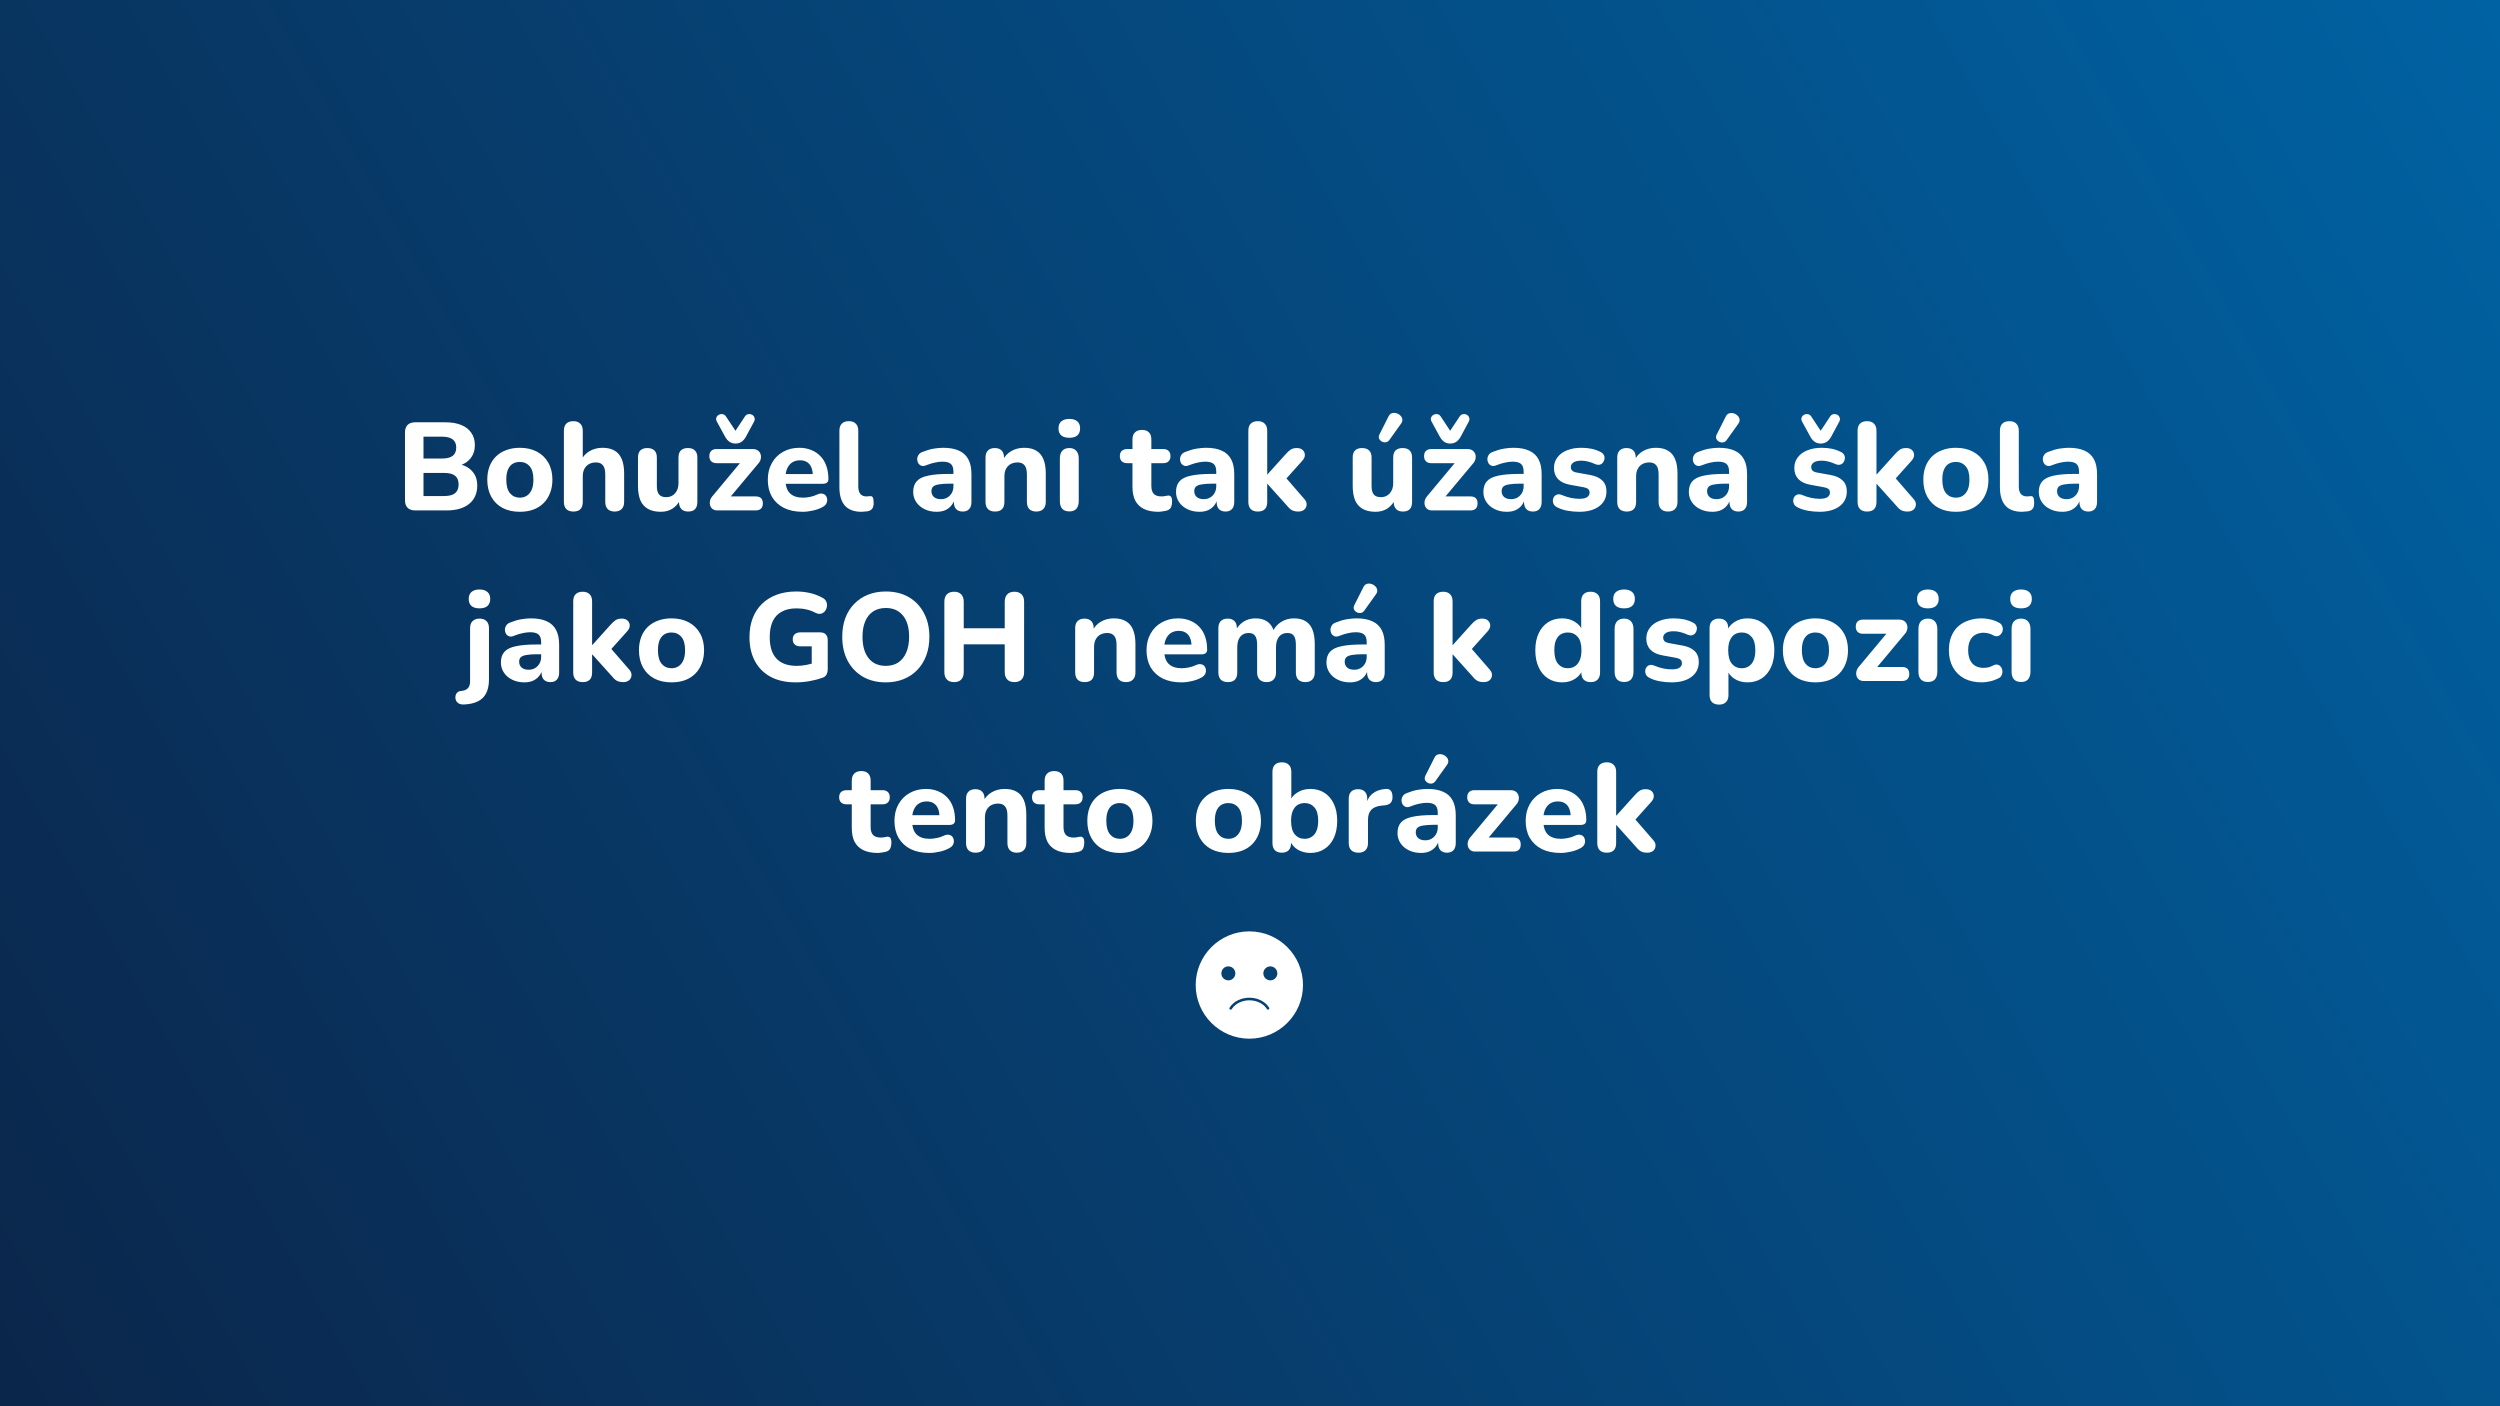 <svg width="1920" height="1080" viewBox="0 0 1920 1080" fill="none" xmlns="http://www.w3.org/2000/svg">
<rect width="1920" height="1080" fill="url(#paint0_linear_2_2)"/>
<path d="M318.811 392C316.315 392 314.395 391.328 313.051 389.984C311.707 388.64 311.035 386.72 311.035 384.224V332.096C311.035 329.6 311.707 327.68 313.051 326.336C314.395 324.992 316.315 324.32 318.811 324.32H342.043C346.843 324.32 350.939 325.024 354.331 326.432C357.723 327.84 360.283 329.856 362.011 332.48C363.803 335.104 364.699 338.24 364.699 341.888C364.699 345.92 363.547 349.344 361.243 352.16C358.939 354.976 355.771 356.864 351.739 357.824V356.288C356.411 357.12 360.027 358.976 362.587 361.856C365.211 364.672 366.523 368.352 366.523 372.896C366.523 378.912 364.443 383.616 360.283 387.008C356.123 390.336 350.395 392 343.099 392H318.811ZM325.243 380.96H341.083C344.923 380.96 347.739 380.224 349.531 378.752C351.323 377.216 352.219 374.976 352.219 372.032C352.219 369.088 351.323 366.88 349.531 365.408C347.739 363.936 344.923 363.2 341.083 363.2H325.243V380.96ZM325.243 352.16H339.451C343.163 352.16 345.915 351.456 347.707 350.048C349.499 348.64 350.395 346.528 350.395 343.712C350.395 340.96 349.499 338.88 347.707 337.472C345.915 336.064 343.163 335.36 339.451 335.36H325.243V352.16ZM399.193 393.056C394.137 393.056 389.721 392.064 385.945 390.08C382.233 388.096 379.353 385.248 377.305 381.536C375.257 377.824 374.233 373.44 374.233 368.384C374.233 364.608 374.809 361.216 375.961 358.208C377.113 355.2 378.777 352.64 380.953 350.528C383.193 348.352 385.849 346.72 388.921 345.632C391.993 344.48 395.417 343.904 399.193 343.904C404.249 343.904 408.633 344.896 412.345 346.88C416.121 348.864 419.033 351.68 421.081 355.328C423.193 358.976 424.249 363.328 424.249 368.384C424.249 372.224 423.641 375.648 422.425 378.656C421.273 381.664 419.609 384.256 417.433 386.432C415.257 388.608 412.601 390.272 409.465 391.424C406.393 392.512 402.969 393.056 399.193 393.056ZM399.193 382.208C401.305 382.208 403.129 381.696 404.665 380.672C406.201 379.648 407.417 378.144 408.313 376.16C409.209 374.112 409.657 371.52 409.657 368.384C409.657 363.712 408.697 360.288 406.777 358.112C404.857 355.872 402.329 354.752 399.193 354.752C397.145 354.752 395.321 355.232 393.721 356.192C392.185 357.152 390.969 358.656 390.073 360.704C389.241 362.688 388.825 365.248 388.825 368.384C388.825 373.056 389.785 376.544 391.705 378.848C393.625 381.088 396.121 382.208 399.193 382.208ZM440.364 392.864C437.996 392.864 436.172 392.224 434.892 390.944C433.676 389.664 433.068 387.84 433.068 385.472V330.848C433.068 328.416 433.676 326.592 434.892 325.376C436.172 324.096 437.996 323.456 440.364 323.456C442.668 323.456 444.428 324.096 445.644 325.376C446.924 326.592 447.564 328.416 447.564 330.848V353.696H446.22C447.692 350.56 449.868 348.16 452.748 346.496C455.692 344.768 459.02 343.904 462.732 343.904C466.508 343.904 469.612 344.64 472.044 346.112C474.476 347.52 476.3 349.696 477.516 352.64C478.732 355.52 479.34 359.2 479.34 363.68V385.472C479.34 387.84 478.7 389.664 477.42 390.944C476.204 392.224 474.412 392.864 472.044 392.864C469.74 392.864 467.948 392.224 466.668 390.944C465.452 389.664 464.844 387.84 464.844 385.472V364.352C464.844 361.088 464.236 358.752 463.02 357.344C461.868 355.872 460.076 355.136 457.644 355.136C454.572 355.136 452.108 356.096 450.252 358.016C448.46 359.936 447.564 362.496 447.564 365.696V385.472C447.564 390.4 445.164 392.864 440.364 392.864ZM507.538 393.056C503.57 393.056 500.274 392.32 497.65 390.848C495.026 389.376 493.074 387.168 491.794 384.224C490.578 381.216 489.97 377.504 489.97 373.088V351.392C489.97 348.96 490.578 347.136 491.794 345.92C493.074 344.704 494.866 344.096 497.17 344.096C499.474 344.096 501.266 344.704 502.546 345.92C503.826 347.136 504.466 348.96 504.466 351.392V373.472C504.466 376.288 505.042 378.4 506.194 379.808C507.346 381.152 509.17 381.824 511.666 381.824C514.418 381.824 516.658 380.864 518.386 378.944C520.178 376.96 521.074 374.368 521.074 371.168V351.392C521.074 348.96 521.682 347.136 522.898 345.92C524.178 344.704 525.97 344.096 528.274 344.096C530.642 344.096 532.434 344.704 533.65 345.92C534.93 347.136 535.57 348.96 535.57 351.392V385.472C535.57 390.4 533.234 392.864 528.562 392.864C526.258 392.864 524.498 392.224 523.282 390.944C522.066 389.664 521.458 387.84 521.458 385.472V379.04L522.898 382.784C521.49 386.048 519.474 388.576 516.85 390.368C514.226 392.16 511.122 393.056 507.538 393.056ZM550.819 392C549.411 392 548.227 391.648 547.267 390.944C546.307 390.176 545.667 389.216 545.347 388.064C545.027 386.912 545.027 385.664 545.347 384.32C545.731 382.976 546.467 381.728 547.555 380.576L571.075 352.352V355.712H550.243C548.515 355.712 547.171 355.232 546.211 354.272C545.251 353.312 544.771 352 544.771 350.336C544.771 348.544 545.251 347.2 546.211 346.304C547.171 345.344 548.515 344.864 550.243 344.864H577.987C579.715 344.864 581.091 345.248 582.115 346.016C583.139 346.784 583.811 347.744 584.131 348.896C584.515 349.984 584.547 351.2 584.227 352.544C583.971 353.824 583.299 355.04 582.211 356.192L558.115 384.992V381.248H580.387C584.035 381.248 585.859 383.04 585.859 386.624C585.859 388.352 585.379 389.696 584.419 390.656C583.459 391.552 582.115 392 580.387 392H550.819ZM564.835 340.64C563.107 340.64 561.571 340.192 560.227 339.296C558.883 338.336 557.763 337.024 556.867 335.36L550.627 323.936C549.987 322.784 549.827 321.728 550.147 320.768C550.531 319.744 551.171 319.008 552.067 318.56C552.963 318.048 553.923 317.888 554.947 318.08C555.971 318.208 556.835 318.784 557.539 319.808L564.835 330.848L572.131 319.808C572.835 318.784 573.699 318.208 574.723 318.08C575.747 317.888 576.707 318.048 577.603 318.56C578.499 319.008 579.107 319.744 579.427 320.768C579.811 321.728 579.683 322.784 579.043 323.936L572.899 335.36C572.003 337.024 570.883 338.336 569.539 339.296C568.195 340.192 566.627 340.64 564.835 340.64ZM616.454 393.056C610.886 393.056 606.086 392.064 602.054 390.08C598.086 388.032 595.014 385.184 592.838 381.536C590.726 377.824 589.67 373.472 589.67 368.48C589.67 363.616 590.694 359.36 592.742 355.712C594.79 352 597.638 349.12 601.286 347.072C604.998 344.96 609.19 343.904 613.862 343.904C617.254 343.904 620.326 344.48 623.078 345.632C625.83 346.72 628.198 348.32 630.182 350.432C632.166 352.48 633.67 355.008 634.694 358.016C635.718 360.96 636.23 364.256 636.23 367.904C636.23 369.12 635.846 370.048 635.078 370.688C634.31 371.264 633.19 371.552 631.718 371.552H601.574V364.064H625.766L624.23 365.408C624.23 362.784 623.846 360.608 623.078 358.88C622.31 357.088 621.19 355.744 619.718 354.848C618.31 353.952 616.55 353.504 614.438 353.504C612.07 353.504 610.054 354.048 608.39 355.136C606.726 356.224 605.446 357.792 604.55 359.84C603.654 361.888 603.206 364.352 603.206 367.232V368C603.206 372.864 604.326 376.448 606.566 378.752C608.87 381.056 612.262 382.208 616.742 382.208C618.278 382.208 620.038 382.016 622.022 381.632C624.006 381.248 625.862 380.64 627.59 379.808C629.062 379.104 630.374 378.88 631.526 379.136C632.678 379.328 633.574 379.84 634.214 380.672C634.854 381.504 635.206 382.464 635.27 383.552C635.398 384.64 635.174 385.728 634.598 386.816C634.022 387.84 633.062 388.704 631.718 389.408C629.542 390.624 627.078 391.52 624.326 392.096C621.638 392.736 619.014 393.056 616.454 393.056ZM661.654 393.056C655.958 393.056 651.702 391.488 648.886 388.352C646.07 385.152 644.662 380.416 644.662 374.144V330.848C644.662 328.416 645.27 326.592 646.486 325.376C647.766 324.096 649.59 323.456 651.958 323.456C654.262 323.456 656.022 324.096 657.238 325.376C658.518 326.592 659.158 328.416 659.158 330.848V373.568C659.158 376.192 659.702 378.144 660.79 379.424C661.942 380.64 663.446 381.248 665.302 381.248C665.814 381.248 666.294 381.216 666.742 381.152C667.19 381.088 667.67 381.056 668.182 381.056C669.206 380.928 669.91 381.248 670.294 382.016C670.742 382.72 670.966 384.16 670.966 386.336C670.966 388.256 670.582 389.728 669.814 390.752C669.046 391.712 667.862 392.352 666.262 392.672C665.622 392.736 664.886 392.8 664.054 392.864C663.222 392.992 662.422 393.056 661.654 393.056ZM719.379 393.056C715.923 393.056 712.819 392.384 710.067 391.04C707.315 389.696 705.171 387.872 703.635 385.568C702.099 383.264 701.331 380.672 701.331 377.792C701.331 374.336 702.227 371.616 704.019 369.632C705.811 367.584 708.723 366.144 712.755 365.312C716.787 364.416 722.131 363.968 728.787 363.968H733.875V371.456H728.883C725.619 371.456 722.963 371.648 720.915 372.032C718.931 372.352 717.491 372.928 716.595 373.76C715.763 374.592 715.347 375.744 715.347 377.216C715.347 379.008 715.955 380.48 717.171 381.632C718.451 382.784 720.275 383.36 722.643 383.36C724.499 383.36 726.131 382.944 727.539 382.112C729.011 381.216 730.163 380.032 730.995 378.56C731.827 377.024 732.243 375.296 732.243 373.376V362.336C732.243 359.52 731.603 357.536 730.323 356.384C729.043 355.168 726.867 354.56 723.795 354.56C722.067 354.56 720.179 354.784 718.131 355.232C716.147 355.616 713.939 356.288 711.507 357.248C710.099 357.888 708.851 358.048 707.763 357.728C706.675 357.344 705.843 356.704 705.267 355.808C704.691 354.848 704.403 353.824 704.403 352.736C704.403 351.584 704.723 350.496 705.363 349.472C706.003 348.384 707.059 347.584 708.531 347.072C711.539 345.856 714.355 345.024 716.979 344.576C719.667 344.128 722.131 343.904 724.371 343.904C729.299 343.904 733.331 344.64 736.467 346.112C739.667 347.52 742.067 349.728 743.667 352.736C745.267 355.68 746.067 359.488 746.067 364.16V385.472C746.067 387.84 745.491 389.664 744.339 390.944C743.187 392.224 741.523 392.864 739.347 392.864C737.171 392.864 735.475 392.224 734.259 390.944C733.107 389.664 732.531 387.84 732.531 385.472V381.92L733.203 382.496C732.819 384.672 731.987 386.56 730.707 388.16C729.491 389.696 727.923 390.912 726.003 391.808C724.083 392.64 721.875 393.056 719.379 393.056ZM764.177 392.864C761.809 392.864 759.985 392.224 758.705 390.944C757.489 389.664 756.881 387.84 756.881 385.472V351.392C756.881 349.024 757.489 347.232 758.705 346.016C759.985 344.736 761.745 344.096 763.984 344.096C766.289 344.096 768.049 344.736 769.265 346.016C770.481 347.232 771.089 349.024 771.089 351.392V356.864L770.033 353.696C771.505 350.56 773.681 348.16 776.561 346.496C779.505 344.768 782.833 343.904 786.545 343.904C790.321 343.904 793.425 344.64 795.857 346.112C798.289 347.52 800.113 349.696 801.329 352.64C802.545 355.52 803.153 359.2 803.153 363.68V385.472C803.153 387.84 802.513 389.664 801.233 390.944C800.017 392.224 798.225 392.864 795.857 392.864C793.553 392.864 791.761 392.224 790.481 390.944C789.265 389.664 788.657 387.84 788.657 385.472V364.352C788.657 361.088 788.049 358.752 786.833 357.344C785.681 355.872 783.889 355.136 781.457 355.136C778.385 355.136 775.921 356.096 774.065 358.016C772.273 359.936 771.377 362.496 771.377 365.696V385.472C771.377 390.4 768.977 392.864 764.177 392.864ZM821.27 392.768C818.902 392.768 817.078 392.096 815.798 390.752C814.582 389.344 813.974 387.392 813.974 384.896V352.064C813.974 349.504 814.582 347.552 815.798 346.208C817.078 344.8 818.902 344.096 821.27 344.096C823.574 344.096 825.334 344.8 826.55 346.208C827.83 347.552 828.47 349.504 828.47 352.064V384.896C828.47 387.392 827.862 389.344 826.646 390.752C825.43 392.096 823.638 392.768 821.27 392.768ZM821.27 336.224C818.582 336.224 816.502 335.616 815.03 334.4C813.622 333.12 812.918 331.328 812.918 329.024C812.918 326.656 813.622 324.864 815.03 323.648C816.502 322.368 818.582 321.728 821.27 321.728C823.958 321.728 826.006 322.368 827.414 323.648C828.822 324.864 829.526 326.656 829.526 329.024C829.526 331.328 828.822 333.12 827.414 334.4C826.006 335.616 823.958 336.224 821.27 336.224ZM889.61 393.056C885.194 393.056 881.482 392.32 878.474 390.848C875.53 389.376 873.322 387.232 871.85 384.416C870.442 381.6 869.738 378.048 869.738 373.76V355.712H865.706C863.914 355.712 862.506 355.232 861.482 354.272C860.522 353.312 860.042 352 860.042 350.336C860.042 348.544 860.522 347.2 861.482 346.304C862.506 345.344 863.914 344.864 865.706 344.864H869.738V337.568C869.738 335.136 870.378 333.312 871.658 332.096C872.938 330.816 874.73 330.176 877.034 330.176C879.402 330.176 881.194 330.816 882.41 332.096C883.626 333.312 884.234 335.136 884.234 337.568V344.864H893.354C895.146 344.864 896.522 345.344 897.482 346.304C898.442 347.2 898.922 348.544 898.922 350.336C898.922 352 898.442 353.312 897.482 354.272C896.522 355.232 895.146 355.712 893.354 355.712H884.234V373.184C884.234 375.872 884.842 377.888 886.058 379.232C887.338 380.576 889.354 381.248 892.106 381.248C893.066 381.248 893.962 381.152 894.794 380.96C895.626 380.768 896.394 380.64 897.098 380.576C897.994 380.512 898.73 380.8 899.306 381.44C899.882 382.016 900.17 383.328 900.17 385.376C900.17 386.912 899.914 388.256 899.402 389.408C898.89 390.56 897.994 391.392 896.714 391.904C895.882 392.224 894.73 392.48 893.258 392.672C891.85 392.928 890.634 393.056 889.61 393.056ZM921.223 393.056C917.767 393.056 914.663 392.384 911.911 391.04C909.159 389.696 907.015 387.872 905.479 385.568C903.943 383.264 903.175 380.672 903.175 377.792C903.175 374.336 904.071 371.616 905.863 369.632C907.655 367.584 910.567 366.144 914.599 365.312C918.631 364.416 923.975 363.968 930.631 363.968H935.719V371.456H930.727C927.463 371.456 924.807 371.648 922.759 372.032C920.775 372.352 919.335 372.928 918.439 373.76C917.607 374.592 917.191 375.744 917.191 377.216C917.191 379.008 917.799 380.48 919.015 381.632C920.295 382.784 922.119 383.36 924.487 383.36C926.343 383.36 927.975 382.944 929.383 382.112C930.855 381.216 932.007 380.032 932.839 378.56C933.671 377.024 934.087 375.296 934.087 373.376V362.336C934.087 359.52 933.447 357.536 932.167 356.384C930.887 355.168 928.711 354.56 925.639 354.56C923.911 354.56 922.023 354.784 919.975 355.232C917.991 355.616 915.783 356.288 913.351 357.248C911.943 357.888 910.695 358.048 909.607 357.728C908.519 357.344 907.687 356.704 907.111 355.808C906.535 354.848 906.247 353.824 906.247 352.736C906.247 351.584 906.567 350.496 907.207 349.472C907.847 348.384 908.903 347.584 910.375 347.072C913.383 345.856 916.199 345.024 918.823 344.576C921.511 344.128 923.975 343.904 926.215 343.904C931.143 343.904 935.175 344.64 938.311 346.112C941.511 347.52 943.911 349.728 945.511 352.736C947.111 355.68 947.911 359.488 947.911 364.16V385.472C947.911 387.84 947.335 389.664 946.183 390.944C945.031 392.224 943.367 392.864 941.191 392.864C939.015 392.864 937.319 392.224 936.103 390.944C934.951 389.664 934.375 387.84 934.375 385.472V381.92L935.047 382.496C934.663 384.672 933.831 386.56 932.551 388.16C931.335 389.696 929.767 390.912 927.847 391.808C925.927 392.64 923.719 393.056 921.223 393.056ZM966.02 392.864C963.652 392.864 961.828 392.224 960.548 390.944C959.332 389.664 958.724 387.84 958.724 385.472V330.848C958.724 328.416 959.332 326.592 960.548 325.376C961.828 324.096 963.652 323.456 966.02 323.456C968.324 323.456 970.084 324.096 971.3 325.376C972.58 326.592 973.22 328.416 973.22 330.848V364.352H973.412L987.332 348.896C988.74 347.296 990.02 346.112 991.172 345.344C992.388 344.512 993.988 344.096 995.972 344.096C997.956 344.096 999.46 344.608 1000.48 345.632C1001.57 346.656 1002.12 347.904 1002.12 349.376C1002.18 350.784 1001.57 352.224 1000.29 353.696L985.604 370.112V364.64L1001.92 383.456C1003.14 384.928 1003.65 386.4 1003.46 387.872C1003.33 389.344 1002.69 390.56 1001.54 391.52C1000.39 392.416 998.916 392.864 997.124 392.864C994.948 392.864 993.188 392.448 991.844 391.616C990.564 390.784 989.252 389.504 987.908 387.776L973.412 371.648H973.22V385.472C973.22 390.4 970.82 392.864 966.02 392.864ZM1056.44 393.056C1052.48 393.056 1049.18 392.32 1046.56 390.848C1043.93 389.376 1041.98 387.168 1040.7 384.224C1039.48 381.216 1038.88 377.504 1038.88 373.088V351.392C1038.88 348.96 1039.48 347.136 1040.7 345.92C1041.98 344.704 1043.77 344.096 1046.08 344.096C1048.38 344.096 1050.17 344.704 1051.45 345.92C1052.73 347.136 1053.37 348.96 1053.37 351.392V373.472C1053.37 376.288 1053.95 378.4 1055.1 379.808C1056.25 381.152 1058.08 381.824 1060.57 381.824C1063.32 381.824 1065.56 380.864 1067.29 378.944C1069.08 376.96 1069.98 374.368 1069.98 371.168V351.392C1069.98 348.96 1070.59 347.136 1071.8 345.92C1073.08 344.704 1074.88 344.096 1077.18 344.096C1079.55 344.096 1081.34 344.704 1082.56 345.92C1083.84 347.136 1084.48 348.96 1084.48 351.392V385.472C1084.48 390.4 1082.14 392.864 1077.47 392.864C1075.16 392.864 1073.4 392.224 1072.19 390.944C1070.97 389.664 1070.36 387.84 1070.36 385.472V379.04L1071.8 382.784C1070.4 386.048 1068.38 388.576 1065.76 390.368C1063.13 392.16 1060.03 393.056 1056.44 393.056ZM1067 337.952C1066.24 338.976 1065.31 339.552 1064.22 339.68C1063.2 339.808 1062.2 339.616 1061.24 339.104C1060.28 338.592 1059.58 337.856 1059.13 336.896C1058.75 335.872 1058.84 334.784 1059.42 333.632L1066.24 320.096C1066.88 318.688 1067.74 317.792 1068.83 317.408C1069.98 317.024 1071.13 316.992 1072.28 317.312C1073.5 317.632 1074.52 318.208 1075.36 319.04C1076.25 319.808 1076.8 320.768 1076.99 321.92C1077.18 323.072 1076.83 324.256 1075.93 325.472L1067 337.952ZM1099.73 392C1098.32 392 1097.13 391.648 1096.17 390.944C1095.21 390.176 1094.57 389.216 1094.25 388.064C1093.93 386.912 1093.93 385.664 1094.25 384.32C1094.64 382.976 1095.37 381.728 1096.46 380.576L1119.98 352.352V355.712H1099.15C1097.42 355.712 1096.08 355.232 1095.12 354.272C1094.16 353.312 1093.68 352 1093.68 350.336C1093.68 348.544 1094.16 347.2 1095.12 346.304C1096.08 345.344 1097.42 344.864 1099.15 344.864H1126.89C1128.62 344.864 1130 345.248 1131.02 346.016C1132.05 346.784 1132.72 347.744 1133.04 348.896C1133.42 349.984 1133.45 351.2 1133.13 352.544C1132.88 353.824 1132.21 355.04 1131.12 356.192L1107.02 384.992V381.248H1129.29C1132.94 381.248 1134.77 383.04 1134.77 386.624C1134.77 388.352 1134.29 389.696 1133.33 390.656C1132.37 391.552 1131.02 392 1129.29 392H1099.73ZM1113.74 340.64C1112.01 340.64 1110.48 340.192 1109.13 339.296C1107.79 338.336 1106.67 337.024 1105.77 335.36L1099.53 323.936C1098.89 322.784 1098.73 321.728 1099.05 320.768C1099.44 319.744 1100.08 319.008 1100.97 318.56C1101.87 318.048 1102.83 317.888 1103.85 318.08C1104.88 318.208 1105.74 318.784 1106.45 319.808L1113.74 330.848L1121.04 319.808C1121.74 318.784 1122.61 318.208 1123.63 318.08C1124.65 317.888 1125.61 318.048 1126.51 318.56C1127.41 319.008 1128.01 319.744 1128.33 320.768C1128.72 321.728 1128.59 322.784 1127.95 323.936L1121.81 335.36C1120.91 337.024 1119.79 338.336 1118.45 339.296C1117.1 340.192 1115.53 340.64 1113.74 340.64ZM1157.29 393.056C1153.83 393.056 1150.73 392.384 1147.97 391.04C1145.22 389.696 1143.08 387.872 1141.54 385.568C1140.01 383.264 1139.24 380.672 1139.24 377.792C1139.24 374.336 1140.13 371.616 1141.93 369.632C1143.72 367.584 1146.63 366.144 1150.66 365.312C1154.69 364.416 1160.04 363.968 1166.69 363.968H1171.78V371.456H1166.79C1163.53 371.456 1160.87 371.648 1158.82 372.032C1156.84 372.352 1155.4 372.928 1154.5 373.76C1153.67 374.592 1153.25 375.744 1153.25 377.216C1153.25 379.008 1153.86 380.48 1155.08 381.632C1156.36 382.784 1158.18 383.36 1160.55 383.36C1162.41 383.36 1164.04 382.944 1165.45 382.112C1166.92 381.216 1168.07 380.032 1168.9 378.56C1169.73 377.024 1170.15 375.296 1170.15 373.376V362.336C1170.15 359.52 1169.51 357.536 1168.23 356.384C1166.95 355.168 1164.77 354.56 1161.7 354.56C1159.97 354.56 1158.09 354.784 1156.04 355.232C1154.05 355.616 1151.85 356.288 1149.41 357.248C1148.01 357.888 1146.76 358.048 1145.67 357.728C1144.58 357.344 1143.75 356.704 1143.17 355.808C1142.6 354.848 1142.31 353.824 1142.31 352.736C1142.31 351.584 1142.63 350.496 1143.27 349.472C1143.91 348.384 1144.97 347.584 1146.44 347.072C1149.45 345.856 1152.26 345.024 1154.89 344.576C1157.57 344.128 1160.04 343.904 1162.28 343.904C1167.21 343.904 1171.24 344.64 1174.37 346.112C1177.57 347.52 1179.97 349.728 1181.57 352.736C1183.17 355.68 1183.97 359.488 1183.97 364.16V385.472C1183.97 387.84 1183.4 389.664 1182.25 390.944C1181.09 392.224 1179.43 392.864 1177.25 392.864C1175.08 392.864 1173.38 392.224 1172.17 390.944C1171.01 389.664 1170.44 387.84 1170.44 385.472V381.92L1171.11 382.496C1170.73 384.672 1169.89 386.56 1168.61 388.16C1167.4 389.696 1165.83 390.912 1163.91 391.808C1161.99 392.64 1159.78 393.056 1157.29 393.056ZM1212.83 393.056C1210.02 393.056 1207.11 392.8 1204.1 392.288C1201.15 391.776 1198.47 390.912 1196.03 389.696C1194.75 389.056 1193.83 388.256 1193.25 387.296C1192.74 386.272 1192.51 385.248 1192.58 384.224C1192.64 383.2 1192.96 382.272 1193.54 381.44C1194.18 380.608 1194.98 380.064 1195.94 379.808C1196.96 379.488 1198.08 379.584 1199.3 380.096C1201.92 381.184 1204.32 381.952 1206.5 382.4C1208.67 382.848 1210.82 383.072 1212.93 383.072C1215.68 383.072 1217.67 382.656 1218.88 381.824C1220.16 380.928 1220.8 379.776 1220.8 378.368C1220.8 377.088 1220.39 376.128 1219.55 375.488C1218.72 374.848 1217.51 374.4 1215.91 374.144L1205.83 372.32C1201.86 371.616 1198.79 370.176 1196.61 368C1194.5 365.76 1193.44 362.912 1193.44 359.456C1193.44 356.256 1194.34 353.504 1196.13 351.2C1197.92 348.832 1200.39 347.04 1203.52 345.824C1206.72 344.544 1210.34 343.904 1214.37 343.904C1217.25 343.904 1219.91 344.16 1222.34 344.672C1224.77 345.184 1227.11 346.016 1229.35 347.168C1230.5 347.744 1231.3 348.512 1231.75 349.472C1232.26 350.432 1232.42 351.424 1232.23 352.448C1232.1 353.472 1231.71 354.4 1231.07 355.232C1230.43 356.064 1229.6 356.608 1228.58 356.864C1227.62 357.12 1226.5 356.992 1225.22 356.48C1223.17 355.52 1221.28 354.848 1219.55 354.464C1217.83 354.016 1216.16 353.792 1214.56 353.792C1211.68 353.792 1209.6 354.272 1208.32 355.232C1207.04 356.128 1206.4 357.28 1206.4 358.688C1206.4 359.776 1206.75 360.704 1207.46 361.472C1208.23 362.176 1209.38 362.656 1210.91 362.912L1220.99 364.736C1225.15 365.44 1228.32 366.848 1230.5 368.96C1232.67 371.008 1233.76 373.824 1233.76 377.408C1233.76 382.272 1231.84 386.112 1228 388.928C1224.23 391.68 1219.17 393.056 1212.83 393.056ZM1249.33 392.864C1246.96 392.864 1245.14 392.224 1243.86 390.944C1242.64 389.664 1242.04 387.84 1242.04 385.472V351.392C1242.04 349.024 1242.64 347.232 1243.86 346.016C1245.14 344.736 1246.9 344.096 1249.14 344.096C1251.44 344.096 1253.2 344.736 1254.42 346.016C1255.64 347.232 1256.24 349.024 1256.24 351.392V356.864L1255.19 353.696C1256.66 350.56 1258.84 348.16 1261.72 346.496C1264.66 344.768 1267.99 343.904 1271.7 343.904C1275.48 343.904 1278.58 344.64 1281.01 346.112C1283.44 347.52 1285.27 349.696 1286.48 352.64C1287.7 355.52 1288.31 359.2 1288.31 363.68V385.472C1288.31 387.84 1287.67 389.664 1286.39 390.944C1285.17 392.224 1283.38 392.864 1281.01 392.864C1278.71 392.864 1276.92 392.224 1275.64 390.944C1274.42 389.664 1273.81 387.84 1273.81 385.472V364.352C1273.81 361.088 1273.2 358.752 1271.99 357.344C1270.84 355.872 1269.04 355.136 1266.61 355.136C1263.54 355.136 1261.08 356.096 1259.22 358.016C1257.43 359.936 1256.53 362.496 1256.53 365.696V385.472C1256.53 390.4 1254.13 392.864 1249.33 392.864ZM1315.07 393.056C1311.61 393.056 1308.51 392.384 1305.75 391.04C1303 389.696 1300.86 387.872 1299.32 385.568C1297.79 383.264 1297.02 380.672 1297.02 377.792C1297.02 374.336 1297.91 371.616 1299.71 369.632C1301.5 367.584 1304.41 366.144 1308.44 365.312C1312.47 364.416 1317.82 363.968 1324.47 363.968H1329.56V371.456H1324.57C1321.31 371.456 1318.65 371.648 1316.6 372.032C1314.62 372.352 1313.18 372.928 1312.28 373.76C1311.45 374.592 1311.03 375.744 1311.03 377.216C1311.03 379.008 1311.64 380.48 1312.86 381.632C1314.14 382.784 1315.96 383.36 1318.33 383.36C1320.19 383.36 1321.82 382.944 1323.23 382.112C1324.7 381.216 1325.85 380.032 1326.68 378.56C1327.51 377.024 1327.93 375.296 1327.93 373.376V362.336C1327.93 359.52 1327.29 357.536 1326.01 356.384C1324.73 355.168 1322.55 354.56 1319.48 354.56C1317.75 354.56 1315.87 354.784 1313.82 355.232C1311.83 355.616 1309.63 356.288 1307.19 357.248C1305.79 357.888 1304.54 358.048 1303.45 357.728C1302.36 357.344 1301.53 356.704 1300.95 355.808C1300.38 354.848 1300.09 353.824 1300.09 352.736C1300.09 351.584 1300.41 350.496 1301.05 349.472C1301.69 348.384 1302.75 347.584 1304.22 347.072C1307.23 345.856 1310.04 345.024 1312.67 344.576C1315.35 344.128 1317.82 343.904 1320.06 343.904C1324.99 343.904 1329.02 344.64 1332.15 346.112C1335.35 347.52 1337.75 349.728 1339.35 352.736C1340.95 355.68 1341.75 359.488 1341.75 364.16V385.472C1341.75 387.84 1341.18 389.664 1340.03 390.944C1338.87 392.224 1337.21 392.864 1335.03 392.864C1332.86 392.864 1331.16 392.224 1329.95 390.944C1328.79 389.664 1328.22 387.84 1328.22 385.472V381.92L1328.89 382.496C1328.51 384.672 1327.67 386.56 1326.39 388.16C1325.18 389.696 1323.61 390.912 1321.69 391.808C1319.77 392.64 1317.56 393.056 1315.07 393.056ZM1326.01 338.048C1325.24 339.072 1324.31 339.648 1323.23 339.776C1322.2 339.904 1321.21 339.712 1320.25 339.2C1319.29 338.688 1318.59 337.952 1318.14 336.992C1317.75 335.968 1317.85 334.88 1318.43 333.728L1325.24 320.192C1325.88 318.784 1326.75 317.888 1327.83 317.504C1328.99 317.12 1330.14 317.088 1331.29 317.408C1332.51 317.728 1333.53 318.304 1334.36 319.136C1335.26 319.904 1335.8 320.864 1335.99 322.016C1336.19 323.168 1335.83 324.352 1334.94 325.568L1326.01 338.048ZM1397.43 393.056C1394.61 393.056 1391.7 392.8 1388.69 392.288C1385.75 391.776 1383.06 390.912 1380.63 389.696C1379.35 389.056 1378.42 388.256 1377.84 387.296C1377.33 386.272 1377.11 385.248 1377.17 384.224C1377.24 383.2 1377.56 382.272 1378.13 381.44C1378.77 380.608 1379.57 380.064 1380.53 379.808C1381.56 379.488 1382.68 379.584 1383.89 380.096C1386.52 381.184 1388.92 381.952 1391.09 382.4C1393.27 382.848 1395.41 383.072 1397.52 383.072C1400.28 383.072 1402.26 382.656 1403.48 381.824C1404.76 380.928 1405.4 379.776 1405.4 378.368C1405.4 377.088 1404.98 376.128 1404.15 375.488C1403.32 374.848 1402.1 374.4 1400.5 374.144L1390.42 372.32C1386.45 371.616 1383.38 370.176 1381.2 368C1379.09 365.76 1378.04 362.912 1378.04 359.456C1378.04 356.256 1378.93 353.504 1380.72 351.2C1382.52 348.832 1384.98 347.04 1388.12 345.824C1391.32 344.544 1394.93 343.904 1398.96 343.904C1401.84 343.904 1404.5 344.16 1406.93 344.672C1409.36 345.184 1411.7 346.016 1413.94 347.168C1415.09 347.744 1415.89 348.512 1416.34 349.472C1416.85 350.432 1417.01 351.424 1416.82 352.448C1416.69 353.472 1416.31 354.4 1415.67 355.232C1415.03 356.064 1414.2 356.608 1413.17 356.864C1412.21 357.12 1411.09 356.992 1409.81 356.48C1407.76 355.52 1405.88 354.848 1404.15 354.464C1402.42 354.016 1400.76 353.792 1399.16 353.792C1396.28 353.792 1394.2 354.272 1392.92 355.232C1391.64 356.128 1391 357.28 1391 358.688C1391 359.776 1391.35 360.704 1392.05 361.472C1392.82 362.176 1393.97 362.656 1395.51 362.912L1405.59 364.736C1409.75 365.44 1412.92 366.848 1415.09 368.96C1417.27 371.008 1418.36 373.824 1418.36 377.408C1418.36 382.272 1416.44 386.112 1412.6 388.928C1408.82 391.68 1403.76 393.056 1397.43 393.056ZM1398.29 340.64C1396.56 340.64 1395.03 340.192 1393.68 339.296C1392.34 338.336 1391.22 337.024 1390.32 335.36L1384.08 323.936C1383.44 322.784 1383.28 321.728 1383.6 320.768C1383.99 319.744 1384.63 319.008 1385.52 318.56C1386.42 318.048 1387.38 317.888 1388.4 318.08C1389.43 318.208 1390.29 318.784 1391 319.808L1398.29 330.848L1405.59 319.808C1406.29 318.784 1407.16 318.208 1408.18 318.08C1409.2 317.888 1410.16 318.048 1411.06 318.56C1411.96 319.008 1412.56 319.744 1412.88 320.768C1413.27 321.728 1413.14 322.784 1412.5 323.936L1406.36 335.36C1405.46 337.024 1404.34 338.336 1403 339.296C1401.65 340.192 1400.08 340.64 1398.29 340.64ZM1433.93 392.864C1431.56 392.864 1429.73 392.224 1428.45 390.944C1427.24 389.664 1426.63 387.84 1426.63 385.472V330.848C1426.63 328.416 1427.24 326.592 1428.45 325.376C1429.73 324.096 1431.56 323.456 1433.93 323.456C1436.23 323.456 1437.99 324.096 1439.21 325.376C1440.49 326.592 1441.13 328.416 1441.13 330.848V364.352H1441.32L1455.24 348.896C1456.65 347.296 1457.93 346.112 1459.08 345.344C1460.29 344.512 1461.89 344.096 1463.88 344.096C1465.86 344.096 1467.37 344.608 1468.39 345.632C1469.48 346.656 1470.02 347.904 1470.02 349.376C1470.09 350.784 1469.48 352.224 1468.2 353.696L1453.51 370.112V364.64L1469.83 383.456C1471.05 384.928 1471.56 386.4 1471.37 387.872C1471.24 389.344 1470.6 390.56 1469.45 391.52C1468.29 392.416 1466.82 392.864 1465.03 392.864C1462.85 392.864 1461.09 392.448 1459.75 391.616C1458.47 390.784 1457.16 389.504 1455.81 387.776L1441.32 371.648H1441.13V385.472C1441.13 390.4 1438.73 392.864 1433.93 392.864ZM1502.07 393.056C1497.01 393.056 1492.6 392.064 1488.82 390.08C1485.11 388.096 1482.23 385.248 1480.18 381.536C1478.13 377.824 1477.11 373.44 1477.11 368.384C1477.11 364.608 1477.68 361.216 1478.84 358.208C1479.99 355.2 1481.65 352.64 1483.83 350.528C1486.07 348.352 1488.72 346.72 1491.8 345.632C1494.87 344.48 1498.29 343.904 1502.07 343.904C1507.12 343.904 1511.51 344.896 1515.22 346.88C1519 348.864 1521.91 351.68 1523.96 355.328C1526.07 358.976 1527.12 363.328 1527.12 368.384C1527.12 372.224 1526.52 375.648 1525.3 378.656C1524.15 381.664 1522.48 384.256 1520.31 386.432C1518.13 388.608 1515.48 390.272 1512.34 391.424C1509.27 392.512 1505.84 393.056 1502.07 393.056ZM1502.07 382.208C1504.18 382.208 1506 381.696 1507.54 380.672C1509.08 379.648 1510.29 378.144 1511.19 376.16C1512.08 374.112 1512.53 371.52 1512.53 368.384C1512.53 363.712 1511.57 360.288 1509.65 358.112C1507.73 355.872 1505.2 354.752 1502.07 354.752C1500.02 354.752 1498.2 355.232 1496.6 356.192C1495.06 357.152 1493.84 358.656 1492.95 360.704C1492.12 362.688 1491.7 365.248 1491.7 368.384C1491.7 373.056 1492.66 376.544 1494.58 378.848C1496.5 381.088 1499 382.208 1502.07 382.208ZM1552.94 393.056C1547.24 393.056 1542.98 391.488 1540.17 388.352C1537.35 385.152 1535.94 380.416 1535.94 374.144V330.848C1535.94 328.416 1536.55 326.592 1537.77 325.376C1539.05 324.096 1540.87 323.456 1543.24 323.456C1545.54 323.456 1547.3 324.096 1548.52 325.376C1549.8 326.592 1550.44 328.416 1550.44 330.848V373.568C1550.44 376.192 1550.98 378.144 1552.07 379.424C1553.22 380.64 1554.73 381.248 1556.58 381.248C1557.1 381.248 1557.58 381.216 1558.02 381.152C1558.47 381.088 1558.95 381.056 1559.46 381.056C1560.49 380.928 1561.19 381.248 1561.58 382.016C1562.02 382.72 1562.25 384.16 1562.25 386.336C1562.25 388.256 1561.86 389.728 1561.1 390.752C1560.33 391.712 1559.14 392.352 1557.54 392.672C1556.9 392.736 1556.17 392.8 1555.34 392.864C1554.5 392.992 1553.7 393.056 1552.94 393.056ZM1583.85 393.056C1580.39 393.056 1577.29 392.384 1574.54 391.04C1571.78 389.696 1569.64 387.872 1568.1 385.568C1566.57 383.264 1565.8 380.672 1565.8 377.792C1565.8 374.336 1566.7 371.616 1568.49 369.632C1570.28 367.584 1573.19 366.144 1577.22 365.312C1581.26 364.416 1586.6 363.968 1593.26 363.968H1598.34V371.456H1593.35C1590.09 371.456 1587.43 371.648 1585.38 372.032C1583.4 372.352 1581.96 372.928 1581.06 373.76C1580.23 374.592 1579.82 375.744 1579.82 377.216C1579.82 379.008 1580.42 380.48 1581.64 381.632C1582.92 382.784 1584.74 383.36 1587.11 383.36C1588.97 383.36 1590.6 382.944 1592.01 382.112C1593.48 381.216 1594.63 380.032 1595.46 378.56C1596.3 377.024 1596.71 375.296 1596.71 373.376V362.336C1596.71 359.52 1596.07 357.536 1594.79 356.384C1593.51 355.168 1591.34 354.56 1588.26 354.56C1586.54 354.56 1584.65 354.784 1582.6 355.232C1580.62 355.616 1578.41 356.288 1575.98 357.248C1574.57 357.888 1573.32 358.048 1572.23 357.728C1571.14 357.344 1570.31 356.704 1569.74 355.808C1569.16 354.848 1568.87 353.824 1568.87 352.736C1568.87 351.584 1569.19 350.496 1569.83 349.472C1570.47 348.384 1571.53 347.584 1573 347.072C1576.01 345.856 1578.82 345.024 1581.45 344.576C1584.14 344.128 1586.6 343.904 1588.84 343.904C1593.77 343.904 1597.8 344.64 1600.94 346.112C1604.14 347.52 1606.54 349.728 1608.14 352.736C1609.74 355.68 1610.54 359.488 1610.54 364.16V385.472C1610.54 387.84 1609.96 389.664 1608.81 390.944C1607.66 392.224 1605.99 392.864 1603.82 392.864C1601.64 392.864 1599.94 392.224 1598.73 390.944C1597.58 389.664 1597 387.84 1597 385.472V381.92L1597.67 382.496C1597.29 384.672 1596.46 386.56 1595.18 388.16C1593.96 389.696 1592.39 390.912 1590.47 391.808C1588.55 392.64 1586.34 393.056 1583.85 393.056ZM356.328 541.048C354.6 541.112 353.224 540.824 352.2 540.184C351.176 539.544 350.472 538.712 350.088 537.688C349.704 536.728 349.608 535.736 349.8 534.712C349.928 533.688 350.344 532.792 351.048 532.024C351.752 531.256 352.712 530.808 353.928 530.68C356.424 530.488 358.216 529.784 359.304 528.568C360.456 527.416 361.032 525.624 361.032 523.192V482.392C361.032 480.024 361.672 478.232 362.952 477.016C364.232 475.736 366.024 475.096 368.328 475.096C370.632 475.096 372.392 475.736 373.608 477.016C374.888 478.232 375.528 480.024 375.528 482.392V521.848C375.528 526.072 374.824 529.56 373.416 532.312C372.072 535.064 369.992 537.144 367.176 538.552C364.36 540.024 360.744 540.856 356.328 541.048ZM368.232 467.224C365.608 467.224 363.56 466.616 362.088 465.4C360.68 464.12 359.976 462.328 359.976 460.024C359.976 457.656 360.68 455.864 362.088 454.648C363.56 453.368 365.608 452.728 368.232 452.728C370.92 452.728 372.968 453.368 374.376 454.648C375.784 455.864 376.488 457.656 376.488 460.024C376.488 462.328 375.784 464.12 374.376 465.4C372.968 466.616 370.92 467.224 368.232 467.224ZM402.738 524.056C399.282 524.056 396.178 523.384 393.426 522.04C390.674 520.696 388.53 518.872 386.994 516.568C385.458 514.264 384.69 511.672 384.69 508.792C384.69 505.336 385.586 502.616 387.378 500.632C389.17 498.584 392.082 497.144 396.114 496.312C400.146 495.416 405.49 494.968 412.146 494.968H417.234V502.456H412.242C408.978 502.456 406.322 502.648 404.274 503.032C402.29 503.352 400.85 503.928 399.954 504.76C399.122 505.592 398.706 506.744 398.706 508.216C398.706 510.008 399.314 511.48 400.53 512.632C401.81 513.784 403.634 514.36 406.002 514.36C407.858 514.36 409.49 513.944 410.898 513.112C412.37 512.216 413.522 511.032 414.354 509.56C415.186 508.024 415.602 506.296 415.602 504.376V493.336C415.602 490.52 414.962 488.536 413.682 487.384C412.402 486.168 410.226 485.56 407.154 485.56C405.426 485.56 403.538 485.784 401.49 486.232C399.506 486.616 397.298 487.288 394.866 488.248C393.458 488.888 392.21 489.048 391.122 488.728C390.034 488.344 389.202 487.704 388.626 486.808C388.05 485.848 387.762 484.824 387.762 483.736C387.762 482.584 388.082 481.496 388.722 480.472C389.362 479.384 390.418 478.584 391.89 478.072C394.898 476.856 397.714 476.024 400.338 475.576C403.026 475.128 405.49 474.904 407.73 474.904C412.658 474.904 416.69 475.64 419.826 477.112C423.026 478.52 425.426 480.728 427.026 483.736C428.626 486.68 429.426 490.488 429.426 495.16V516.472C429.426 518.84 428.85 520.664 427.698 521.944C426.546 523.224 424.882 523.864 422.706 523.864C420.53 523.864 418.834 523.224 417.618 521.944C416.466 520.664 415.89 518.84 415.89 516.472V512.92L416.562 513.496C416.178 515.672 415.346 517.56 414.066 519.16C412.85 520.696 411.282 521.912 409.362 522.808C407.442 523.64 405.234 524.056 402.738 524.056ZM447.536 523.864C445.168 523.864 443.344 523.224 442.064 521.944C440.848 520.664 440.24 518.84 440.24 516.472V461.848C440.24 459.416 440.848 457.592 442.064 456.376C443.344 455.096 445.168 454.456 447.536 454.456C449.84 454.456 451.6 455.096 452.816 456.376C454.096 457.592 454.736 459.416 454.736 461.848V495.352H454.928L468.848 479.896C470.256 478.296 471.536 477.112 472.688 476.344C473.904 475.512 475.504 475.096 477.488 475.096C479.472 475.096 480.976 475.608 482 476.632C483.088 477.656 483.632 478.904 483.632 480.376C483.696 481.784 483.088 483.224 481.808 484.696L467.12 501.112V495.64L483.44 514.456C484.656 515.928 485.168 517.4 484.976 518.872C484.848 520.344 484.208 521.56 483.056 522.52C481.904 523.416 480.432 523.864 478.64 523.864C476.464 523.864 474.704 523.448 473.36 522.616C472.08 521.784 470.768 520.504 469.424 518.776L454.928 502.648H454.736V516.472C454.736 521.4 452.336 523.864 447.536 523.864ZM515.677 524.056C510.621 524.056 506.205 523.064 502.429 521.08C498.717 519.096 495.837 516.248 493.789 512.536C491.741 508.824 490.717 504.44 490.717 499.384C490.717 495.608 491.293 492.216 492.445 489.208C493.597 486.2 495.261 483.64 497.437 481.528C499.677 479.352 502.333 477.72 505.405 476.632C508.477 475.48 511.901 474.904 515.677 474.904C520.733 474.904 525.117 475.896 528.829 477.88C532.605 479.864 535.517 482.68 537.565 486.328C539.677 489.976 540.733 494.328 540.733 499.384C540.733 503.224 540.125 506.648 538.909 509.656C537.757 512.664 536.093 515.256 533.917 517.432C531.741 519.608 529.085 521.272 525.949 522.424C522.877 523.512 519.453 524.056 515.677 524.056ZM515.677 513.208C517.789 513.208 519.613 512.696 521.149 511.672C522.685 510.648 523.901 509.144 524.797 507.16C525.693 505.112 526.141 502.52 526.141 499.384C526.141 494.712 525.181 491.288 523.261 489.112C521.341 486.872 518.813 485.752 515.677 485.752C513.629 485.752 511.805 486.232 510.205 487.192C508.669 488.152 507.453 489.656 506.557 491.704C505.725 493.688 505.309 496.248 505.309 499.384C505.309 504.056 506.269 507.544 508.189 509.848C510.109 512.088 512.605 513.208 515.677 513.208ZM611.117 524.056C603.501 524.056 597.037 522.616 591.725 519.736C586.477 516.856 582.477 512.824 579.725 507.64C576.973 502.456 575.597 496.376 575.597 489.4C575.597 484.024 576.397 479.192 577.997 474.904C579.661 470.552 582.029 466.872 585.101 463.864C588.237 460.792 592.013 458.424 596.429 456.76C600.909 455.096 605.965 454.264 611.597 454.264C615.053 454.264 618.509 454.648 621.965 455.416C625.421 456.184 628.749 457.464 631.949 459.256C633.293 460.024 634.189 461.016 634.637 462.232C635.149 463.384 635.277 464.632 635.021 465.976C634.829 467.256 634.317 468.408 633.485 469.432C632.717 470.392 631.693 471.032 630.413 471.352C629.197 471.608 627.789 471.352 626.189 470.584C624.077 469.432 621.837 468.6 619.469 468.088C617.101 467.512 614.509 467.224 611.693 467.224C607.149 467.224 603.341 468.088 600.269 469.816C597.197 471.48 594.893 473.976 593.357 477.304C591.885 480.568 591.149 484.6 591.149 489.4C591.149 496.632 592.877 502.104 596.333 505.816C599.853 509.528 605.037 511.384 611.885 511.384C614.189 511.384 616.557 511.16 618.989 510.712C621.421 510.264 623.821 509.624 626.189 508.792L623.405 514.84V496.408H614.765C612.845 496.408 611.373 495.928 610.349 494.968C609.325 494.008 608.813 492.696 608.813 491.032C608.813 489.304 609.325 487.992 610.349 487.096C611.373 486.136 612.845 485.656 614.765 485.656H629.837C631.757 485.656 633.197 486.168 634.157 487.192C635.181 488.216 635.693 489.688 635.693 491.608V513.88C635.693 515.544 635.373 516.952 634.733 518.104C634.093 519.256 633.005 520.088 631.469 520.6C628.589 521.624 625.357 522.456 621.773 523.096C618.189 523.736 614.637 524.056 611.117 524.056ZM680.255 524.056C673.599 524.056 667.743 522.616 662.687 519.736C657.695 516.792 653.791 512.696 650.975 507.448C648.223 502.2 646.847 496.088 646.847 489.112C646.847 483.8 647.615 479.032 649.151 474.808C650.751 470.52 653.023 466.872 655.967 463.864C658.911 460.792 662.431 458.424 666.527 456.76C670.687 455.096 675.263 454.264 680.255 454.264C687.039 454.264 692.927 455.704 697.919 458.584C702.911 461.464 706.783 465.528 709.535 470.776C712.351 475.96 713.759 482.04 713.759 489.016C713.759 494.328 712.959 499.128 711.359 503.416C709.759 507.704 707.487 511.384 704.543 514.456C701.599 517.528 698.079 519.896 693.983 521.56C689.887 523.224 685.311 524.056 680.255 524.056ZM680.255 511.384C684.031 511.384 687.231 510.52 689.855 508.792C692.543 507 694.591 504.44 695.999 501.112C697.471 497.72 698.207 493.72 698.207 489.112C698.207 482.072 696.639 476.632 693.503 472.792C690.367 468.888 685.951 466.936 680.255 466.936C676.543 466.936 673.343 467.8 670.655 469.528C667.967 471.256 665.919 473.784 664.511 477.112C663.103 480.44 662.399 484.44 662.399 489.112C662.399 496.088 663.967 501.56 667.103 505.528C670.239 509.432 674.623 511.384 680.255 511.384ZM732.757 523.864C730.325 523.864 728.469 523.192 727.189 521.848C725.909 520.504 725.269 518.616 725.269 516.184V462.136C725.269 459.704 725.909 457.816 727.189 456.472C728.469 455.128 730.325 454.456 732.757 454.456C735.125 454.456 736.949 455.128 738.229 456.472C739.509 457.816 740.149 459.704 740.149 462.136V482.488H771.637V462.136C771.637 459.704 772.277 457.816 773.557 456.472C774.837 455.128 776.661 454.456 779.029 454.456C781.461 454.456 783.317 455.128 784.597 456.472C785.877 457.816 786.517 459.704 786.517 462.136V516.184C786.517 518.616 785.877 520.504 784.597 521.848C783.317 523.192 781.461 523.864 779.029 523.864C776.661 523.864 774.837 523.192 773.557 521.848C772.277 520.504 771.637 518.616 771.637 516.184V494.872H740.149V516.184C740.149 518.616 739.509 520.504 738.229 521.848C737.013 523.192 735.189 523.864 732.757 523.864ZM833.036 523.864C830.668 523.864 828.844 523.224 827.564 521.944C826.348 520.664 825.74 518.84 825.74 516.472V482.392C825.74 480.024 826.348 478.232 827.564 477.016C828.844 475.736 830.604 475.096 832.844 475.096C835.148 475.096 836.908 475.736 838.124 477.016C839.34 478.232 839.948 480.024 839.948 482.392V487.864L838.892 484.696C840.364 481.56 842.54 479.16 845.42 477.496C848.364 475.768 851.692 474.904 855.404 474.904C859.18 474.904 862.284 475.64 864.716 477.112C867.148 478.52 868.972 480.696 870.188 483.64C871.404 486.52 872.012 490.2 872.012 494.68V516.472C872.012 518.84 871.372 520.664 870.092 521.944C868.876 523.224 867.084 523.864 864.716 523.864C862.412 523.864 860.62 523.224 859.34 521.944C858.124 520.664 857.516 518.84 857.516 516.472V495.352C857.516 492.088 856.908 489.752 855.692 488.344C854.54 486.872 852.748 486.136 850.316 486.136C847.244 486.136 844.78 487.096 842.924 489.016C841.132 490.936 840.236 493.496 840.236 496.696V516.472C840.236 521.4 837.836 523.864 833.036 523.864ZM907.314 524.056C901.746 524.056 896.946 523.064 892.914 521.08C888.946 519.032 885.874 516.184 883.698 512.536C881.586 508.824 880.53 504.472 880.53 499.48C880.53 494.616 881.554 490.36 883.602 486.712C885.65 483 888.498 480.12 892.146 478.072C895.858 475.96 900.05 474.904 904.722 474.904C908.114 474.904 911.186 475.48 913.938 476.632C916.69 477.72 919.058 479.32 921.042 481.432C923.026 483.48 924.53 486.008 925.554 489.016C926.578 491.96 927.09 495.256 927.09 498.904C927.09 500.12 926.706 501.048 925.938 501.688C925.17 502.264 924.05 502.552 922.578 502.552H892.434V495.064H916.626L915.09 496.408C915.09 493.784 914.706 491.608 913.938 489.88C913.17 488.088 912.05 486.744 910.578 485.848C909.17 484.952 907.41 484.504 905.298 484.504C902.93 484.504 900.914 485.048 899.25 486.136C897.586 487.224 896.306 488.792 895.41 490.84C894.514 492.888 894.066 495.352 894.066 498.232V499C894.066 503.864 895.186 507.448 897.426 509.752C899.73 512.056 903.122 513.208 907.602 513.208C909.138 513.208 910.898 513.016 912.882 512.632C914.866 512.248 916.722 511.64 918.45 510.808C919.922 510.104 921.234 509.88 922.386 510.136C923.538 510.328 924.434 510.84 925.074 511.672C925.714 512.504 926.066 513.464 926.13 514.552C926.258 515.64 926.034 516.728 925.458 517.816C924.882 518.84 923.922 519.704 922.578 520.408C920.402 521.624 917.938 522.52 915.186 523.096C912.498 523.736 909.874 524.056 907.314 524.056ZM943.009 523.864C940.641 523.864 938.817 523.224 937.537 521.944C936.321 520.664 935.713 518.84 935.713 516.472V482.392C935.713 480.024 936.321 478.232 937.537 477.016C938.817 475.736 940.577 475.096 942.817 475.096C945.121 475.096 946.881 475.736 948.097 477.016C949.313 478.232 949.921 480.024 949.921 482.392V488.536L948.865 484.696C950.145 481.752 952.129 479.384 954.817 477.592C957.505 475.8 960.673 474.904 964.321 474.904C967.969 474.904 971.009 475.768 973.441 477.496C975.873 479.224 977.601 481.88 978.625 485.464H977.281C978.689 482.2 980.833 479.64 983.713 477.784C986.657 475.864 990.017 474.904 993.793 474.904C997.441 474.904 1000.42 475.64 1002.72 477.112C1005.09 478.52 1006.85 480.696 1008 483.64C1009.15 486.52 1009.73 490.2 1009.73 494.68V516.472C1009.73 518.84 1009.09 520.664 1007.81 521.944C1006.59 523.224 1004.83 523.864 1002.53 523.864C1000.16 523.864 998.337 523.224 997.057 521.944C995.841 520.664 995.233 518.84 995.233 516.472V495.16C995.233 492.024 994.721 489.752 993.697 488.344C992.737 486.872 991.073 486.136 988.705 486.136C985.953 486.136 983.809 487.096 982.273 489.016C980.737 490.936 979.969 493.656 979.969 497.176V516.472C979.969 518.84 979.329 520.664 978.049 521.944C976.833 523.224 975.073 523.864 972.769 523.864C970.465 523.864 968.673 523.224 967.393 521.944C966.113 520.664 965.473 518.84 965.473 516.472V495.16C965.473 492.024 964.961 489.752 963.937 488.344C962.977 486.872 961.313 486.136 958.945 486.136C956.193 486.136 954.049 487.096 952.513 489.016C950.977 490.936 950.209 493.656 950.209 497.176V516.472C950.209 521.4 947.809 523.864 943.009 523.864ZM1036.77 524.056C1033.31 524.056 1030.21 523.384 1027.46 522.04C1024.71 520.696 1022.56 518.872 1021.03 516.568C1019.49 514.264 1018.72 511.672 1018.72 508.792C1018.72 505.336 1019.62 502.616 1021.41 500.632C1023.2 498.584 1026.11 497.144 1030.15 496.312C1034.18 495.416 1039.52 494.968 1046.18 494.968H1051.27V502.456H1046.27C1043.01 502.456 1040.35 502.648 1038.31 503.032C1036.32 503.352 1034.88 503.928 1033.99 504.76C1033.15 505.592 1032.74 506.744 1032.74 508.216C1032.74 510.008 1033.35 511.48 1034.56 512.632C1035.84 513.784 1037.67 514.36 1040.03 514.36C1041.89 514.36 1043.52 513.944 1044.93 513.112C1046.4 512.216 1047.55 511.032 1048.39 509.56C1049.22 508.024 1049.63 506.296 1049.63 504.376V493.336C1049.63 490.52 1048.99 488.536 1047.71 487.384C1046.43 486.168 1044.26 485.56 1041.19 485.56C1039.46 485.56 1037.57 485.784 1035.52 486.232C1033.54 486.616 1031.33 487.288 1028.9 488.248C1027.49 488.888 1026.24 489.048 1025.15 488.728C1024.07 488.344 1023.23 487.704 1022.66 486.808C1022.08 485.848 1021.79 484.824 1021.79 483.736C1021.79 482.584 1022.11 481.496 1022.75 480.472C1023.39 479.384 1024.45 478.584 1025.92 478.072C1028.93 476.856 1031.75 476.024 1034.37 475.576C1037.06 475.128 1039.52 474.904 1041.76 474.904C1046.69 474.904 1050.72 475.64 1053.86 477.112C1057.06 478.52 1059.46 480.728 1061.06 483.736C1062.66 486.68 1063.46 490.488 1063.46 495.16V516.472C1063.46 518.84 1062.88 520.664 1061.73 521.944C1060.58 523.224 1058.91 523.864 1056.74 523.864C1054.56 523.864 1052.87 523.224 1051.65 521.944C1050.5 520.664 1049.92 518.84 1049.92 516.472V512.92L1050.59 513.496C1050.21 515.672 1049.38 517.56 1048.1 519.16C1046.88 520.696 1045.31 521.912 1043.39 522.808C1041.47 523.64 1039.27 524.056 1036.77 524.056ZM1047.71 469.048C1046.95 470.072 1046.02 470.648 1044.93 470.776C1043.91 470.904 1042.91 470.712 1041.95 470.2C1040.99 469.688 1040.29 468.952 1039.84 467.992C1039.46 466.968 1039.55 465.88 1040.13 464.728L1046.95 451.192C1047.59 449.784 1048.45 448.888 1049.54 448.504C1050.69 448.12 1051.84 448.088 1052.99 448.408C1054.21 448.728 1055.23 449.304 1056.07 450.136C1056.96 450.904 1057.51 451.864 1057.7 453.016C1057.89 454.168 1057.54 455.352 1056.64 456.568L1047.71 469.048ZM1108.38 523.864C1106.01 523.864 1104.19 523.224 1102.91 521.944C1101.69 520.664 1101.08 518.84 1101.08 516.472V461.848C1101.08 459.416 1101.69 457.592 1102.91 456.376C1104.19 455.096 1106.01 454.456 1108.38 454.456C1110.68 454.456 1112.44 455.096 1113.66 456.376C1114.94 457.592 1115.58 459.416 1115.58 461.848V495.352H1115.77L1129.69 479.896C1131.1 478.296 1132.38 477.112 1133.53 476.344C1134.75 475.512 1136.35 475.096 1138.33 475.096C1140.32 475.096 1141.82 475.608 1142.84 476.632C1143.93 477.656 1144.48 478.904 1144.48 480.376C1144.54 481.784 1143.93 483.224 1142.65 484.696L1127.96 501.112V495.64L1144.28 514.456C1145.5 515.928 1146.01 517.4 1145.82 518.872C1145.69 520.344 1145.05 521.56 1143.9 522.52C1142.75 523.416 1141.28 523.864 1139.48 523.864C1137.31 523.864 1135.55 523.448 1134.2 522.616C1132.92 521.784 1131.61 520.504 1130.27 518.776L1115.77 502.648H1115.58V516.472C1115.58 521.4 1113.18 523.864 1108.38 523.864ZM1199.76 524.056C1195.67 524.056 1192.05 523.064 1188.92 521.08C1185.84 519.096 1183.44 516.248 1181.72 512.536C1179.99 508.824 1179.12 504.44 1179.12 499.384C1179.12 494.328 1179.99 489.976 1181.72 486.328C1183.44 482.68 1185.84 479.864 1188.92 477.88C1192.05 475.896 1195.67 474.904 1199.76 474.904C1203.48 474.904 1206.74 475.8 1209.56 477.592C1212.44 479.384 1214.39 481.72 1215.41 484.6H1214.36V461.848C1214.36 459.416 1214.96 457.592 1216.18 456.376C1217.4 455.096 1219.19 454.456 1221.56 454.456C1223.86 454.456 1225.65 455.096 1226.93 456.376C1228.21 457.592 1228.85 459.416 1228.85 461.848V516.472C1228.85 518.84 1228.21 520.664 1226.93 521.944C1225.72 523.224 1223.96 523.864 1221.65 523.864C1219.35 523.864 1217.56 523.224 1216.28 521.944C1215.06 520.664 1214.45 518.84 1214.45 516.472V509.944L1215.51 513.688C1214.61 516.824 1212.69 519.352 1209.75 521.272C1206.87 523.128 1203.54 524.056 1199.76 524.056ZM1204.08 513.208C1206.2 513.208 1208.02 512.696 1209.56 511.672C1211.09 510.648 1212.31 509.144 1213.2 507.16C1214.1 505.112 1214.55 502.52 1214.55 499.384C1214.55 494.712 1213.59 491.288 1211.67 489.112C1209.75 486.872 1207.22 485.752 1204.08 485.752C1202.04 485.752 1200.21 486.232 1198.61 487.192C1197.08 488.152 1195.86 489.656 1194.96 491.704C1194.13 493.688 1193.72 496.248 1193.72 499.384C1193.72 504.056 1194.68 507.544 1196.6 509.848C1198.52 512.088 1201.01 513.208 1204.08 513.208ZM1247.32 523.768C1244.95 523.768 1243.13 523.096 1241.85 521.752C1240.63 520.344 1240.02 518.392 1240.02 515.896V483.064C1240.02 480.504 1240.63 478.552 1241.85 477.208C1243.13 475.8 1244.95 475.096 1247.32 475.096C1249.62 475.096 1251.38 475.8 1252.6 477.208C1253.88 478.552 1254.52 480.504 1254.52 483.064V515.896C1254.52 518.392 1253.91 520.344 1252.69 521.752C1251.48 523.096 1249.69 523.768 1247.32 523.768ZM1247.32 467.224C1244.63 467.224 1242.55 466.616 1241.08 465.4C1239.67 464.12 1238.97 462.328 1238.97 460.024C1238.97 457.656 1239.67 455.864 1241.08 454.648C1242.55 453.368 1244.63 452.728 1247.32 452.728C1250.01 452.728 1252.05 453.368 1253.46 454.648C1254.87 455.864 1255.57 457.656 1255.57 460.024C1255.57 462.328 1254.87 464.12 1253.46 465.4C1252.05 466.616 1250.01 467.224 1247.32 467.224ZM1283.76 524.056C1280.94 524.056 1278.03 523.8 1275.02 523.288C1272.08 522.776 1269.39 521.912 1266.96 520.696C1265.68 520.056 1264.75 519.256 1264.17 518.296C1263.66 517.272 1263.44 516.248 1263.5 515.224C1263.56 514.2 1263.88 513.272 1264.46 512.44C1265.1 511.608 1265.9 511.064 1266.86 510.808C1267.88 510.488 1269 510.584 1270.22 511.096C1272.84 512.184 1275.24 512.952 1277.42 513.4C1279.6 513.848 1281.74 514.072 1283.85 514.072C1286.6 514.072 1288.59 513.656 1289.8 512.824C1291.08 511.928 1291.72 510.776 1291.72 509.368C1291.72 508.088 1291.31 507.128 1290.48 506.488C1289.64 505.848 1288.43 505.4 1286.83 505.144L1276.75 503.32C1272.78 502.616 1269.71 501.176 1267.53 499C1265.42 496.76 1264.36 493.912 1264.36 490.456C1264.36 487.256 1265.26 484.504 1267.05 482.2C1268.84 479.832 1271.31 478.04 1274.44 476.824C1277.64 475.544 1281.26 474.904 1285.29 474.904C1288.17 474.904 1290.83 475.16 1293.26 475.672C1295.69 476.184 1298.03 477.016 1300.27 478.168C1301.42 478.744 1302.22 479.512 1302.67 480.472C1303.18 481.432 1303.34 482.424 1303.15 483.448C1303.02 484.472 1302.64 485.4 1302 486.232C1301.36 487.064 1300.52 487.608 1299.5 487.864C1298.54 488.12 1297.42 487.992 1296.14 487.48C1294.09 486.52 1292.2 485.848 1290.48 485.464C1288.75 485.016 1287.08 484.792 1285.48 484.792C1282.6 484.792 1280.52 485.272 1279.24 486.232C1277.96 487.128 1277.32 488.28 1277.32 489.688C1277.32 490.776 1277.68 491.704 1278.38 492.472C1279.15 493.176 1280.3 493.656 1281.84 493.912L1291.92 495.736C1296.08 496.44 1299.24 497.848 1301.42 499.96C1303.6 502.008 1304.68 504.824 1304.68 508.408C1304.68 513.272 1302.76 517.112 1298.92 519.928C1295.15 522.68 1290.09 524.056 1283.76 524.056ZM1320.25 541.144C1317.89 541.144 1316.06 540.504 1314.78 539.224C1313.57 538.008 1312.96 536.184 1312.96 533.752V482.392C1312.96 480.024 1313.57 478.232 1314.78 477.016C1316.06 475.736 1317.82 475.096 1320.06 475.096C1322.43 475.096 1324.22 475.736 1325.44 477.016C1326.65 478.232 1327.26 480.024 1327.26 482.392V488.92L1326.21 485.176C1327.17 482.104 1329.09 479.64 1331.97 477.784C1334.91 475.864 1338.27 474.904 1342.05 474.904C1346.14 474.904 1349.73 475.896 1352.8 477.88C1355.93 479.864 1358.37 482.68 1360.09 486.328C1361.82 489.976 1362.69 494.328 1362.69 499.384C1362.69 504.44 1361.82 508.824 1360.09 512.536C1358.37 516.248 1355.97 519.096 1352.89 521.08C1349.82 523.064 1346.21 524.056 1342.05 524.056C1338.33 524.056 1335.04 523.16 1332.16 521.368C1329.28 519.512 1327.33 517.112 1326.3 514.168H1327.45V533.752C1327.45 536.184 1326.81 538.008 1325.53 539.224C1324.32 540.504 1322.56 541.144 1320.25 541.144ZM1337.73 513.208C1339.77 513.208 1341.57 512.696 1343.1 511.672C1344.7 510.648 1345.92 509.144 1346.75 507.16C1347.65 505.112 1348.09 502.52 1348.09 499.384C1348.09 494.712 1347.13 491.288 1345.21 489.112C1343.29 486.872 1340.8 485.752 1337.73 485.752C1335.68 485.752 1333.85 486.232 1332.25 487.192C1330.72 488.152 1329.5 489.656 1328.61 491.704C1327.71 493.688 1327.26 496.248 1327.26 499.384C1327.26 504.056 1328.22 507.544 1330.14 509.848C1332.06 512.088 1334.59 513.208 1337.73 513.208ZM1394.21 524.056C1389.15 524.056 1384.74 523.064 1380.96 521.08C1377.25 519.096 1374.37 516.248 1372.32 512.536C1370.27 508.824 1369.25 504.44 1369.25 499.384C1369.25 495.608 1369.82 492.216 1370.98 489.208C1372.13 486.2 1373.79 483.64 1375.97 481.528C1378.21 479.352 1380.86 477.72 1383.94 476.632C1387.01 475.48 1390.43 474.904 1394.21 474.904C1399.26 474.904 1403.65 475.896 1407.36 477.88C1411.14 479.864 1414.05 482.68 1416.1 486.328C1418.21 489.976 1419.26 494.328 1419.26 499.384C1419.26 503.224 1418.66 506.648 1417.44 509.656C1416.29 512.664 1414.62 515.256 1412.45 517.432C1410.27 519.608 1407.62 521.272 1404.48 522.424C1401.41 523.512 1397.98 524.056 1394.21 524.056ZM1394.21 513.208C1396.32 513.208 1398.14 512.696 1399.68 511.672C1401.22 510.648 1402.43 509.144 1403.33 507.16C1404.22 505.112 1404.67 502.52 1404.67 499.384C1404.67 494.712 1403.71 491.288 1401.79 489.112C1399.87 486.872 1397.34 485.752 1394.21 485.752C1392.16 485.752 1390.34 486.232 1388.74 487.192C1387.2 488.152 1385.98 489.656 1385.09 491.704C1384.26 493.688 1383.84 496.248 1383.84 499.384C1383.84 504.056 1384.8 507.544 1386.72 509.848C1388.64 512.088 1391.14 513.208 1394.21 513.208ZM1431.27 523C1429.86 523 1428.68 522.648 1427.72 521.944C1426.76 521.176 1426.12 520.216 1425.8 519.064C1425.48 517.912 1425.48 516.664 1425.8 515.32C1426.18 513.976 1426.92 512.728 1428.01 511.576L1451.53 483.352V486.712H1430.7C1428.97 486.712 1427.62 486.232 1426.66 485.272C1425.7 484.312 1425.22 483 1425.22 481.336C1425.22 479.544 1425.7 478.2 1426.66 477.304C1427.62 476.344 1428.97 475.864 1430.7 475.864H1458.44C1460.17 475.864 1461.54 476.248 1462.57 477.016C1463.59 477.784 1464.26 478.744 1464.58 479.896C1464.97 480.984 1465 482.2 1464.68 483.544C1464.42 484.824 1463.75 486.04 1462.66 487.192L1438.57 515.992V512.248H1460.84C1464.49 512.248 1466.31 514.04 1466.31 517.624C1466.31 519.352 1465.83 520.696 1464.87 521.656C1463.91 522.552 1462.57 523 1460.84 523H1431.27ZM1480.66 523.768C1478.29 523.768 1476.47 523.096 1475.19 521.752C1473.97 520.344 1473.36 518.392 1473.36 515.896V483.064C1473.36 480.504 1473.97 478.552 1475.19 477.208C1476.47 475.8 1478.29 475.096 1480.66 475.096C1482.96 475.096 1484.72 475.8 1485.94 477.208C1487.22 478.552 1487.86 480.504 1487.86 483.064V515.896C1487.86 518.392 1487.25 520.344 1486.04 521.752C1484.82 523.096 1483.03 523.768 1480.66 523.768ZM1480.66 467.224C1477.97 467.224 1475.89 466.616 1474.42 465.4C1473.01 464.12 1472.31 462.328 1472.31 460.024C1472.31 457.656 1473.01 455.864 1474.42 454.648C1475.89 453.368 1477.97 452.728 1480.66 452.728C1483.35 452.728 1485.4 453.368 1486.8 454.648C1488.21 455.864 1488.92 457.656 1488.92 460.024C1488.92 462.328 1488.21 464.12 1486.8 465.4C1485.4 466.616 1483.35 467.224 1480.66 467.224ZM1522 524.056C1516.88 524.056 1512.4 523.064 1508.56 521.08C1504.78 519.032 1501.87 516.152 1499.82 512.44C1497.77 508.728 1496.75 504.344 1496.75 499.288C1496.75 495.512 1497.32 492.12 1498.48 489.112C1499.63 486.104 1501.29 483.544 1503.47 481.432C1505.71 479.32 1508.4 477.72 1511.53 476.632C1514.67 475.48 1518.16 474.904 1522 474.904C1523.98 474.904 1526.09 475.16 1528.33 475.672C1530.57 476.12 1532.78 476.92 1534.96 478.072C1536.24 478.648 1537.1 479.48 1537.55 480.568C1538.06 481.592 1538.25 482.68 1538.12 483.832C1538 484.92 1537.58 485.912 1536.88 486.808C1536.24 487.64 1535.4 488.216 1534.38 488.536C1533.36 488.792 1532.2 488.6 1530.92 487.96C1529.71 487.256 1528.43 486.744 1527.08 486.424C1525.8 486.104 1524.59 485.944 1523.44 485.944C1521.52 485.944 1519.82 486.264 1518.35 486.904C1516.88 487.48 1515.63 488.344 1514.6 489.496C1513.64 490.584 1512.88 491.96 1512.3 493.624C1511.79 495.288 1511.53 497.208 1511.53 499.384C1511.53 503.608 1512.56 506.936 1514.6 509.368C1516.72 511.736 1519.66 512.92 1523.44 512.92C1524.59 512.92 1525.8 512.792 1527.08 512.536C1528.36 512.216 1529.64 511.704 1530.92 511C1532.2 510.36 1533.36 510.2 1534.38 510.52C1535.4 510.84 1536.2 511.448 1536.78 512.344C1537.42 513.176 1537.77 514.168 1537.84 515.32C1537.96 516.408 1537.77 517.496 1537.26 518.584C1536.81 519.608 1535.98 520.408 1534.76 520.984C1532.59 522.072 1530.41 522.84 1528.24 523.288C1526.06 523.8 1523.98 524.056 1522 524.056ZM1552.19 523.768C1549.82 523.768 1548 523.096 1546.72 521.752C1545.5 520.344 1544.9 518.392 1544.9 515.896V483.064C1544.9 480.504 1545.5 478.552 1546.72 477.208C1548 475.8 1549.82 475.096 1552.19 475.096C1554.5 475.096 1556.26 475.8 1557.47 477.208C1558.75 478.552 1559.39 480.504 1559.39 483.064V515.896C1559.39 518.392 1558.78 520.344 1557.57 521.752C1556.35 523.096 1554.56 523.768 1552.19 523.768ZM1552.19 467.224C1549.5 467.224 1547.42 466.616 1545.95 465.4C1544.54 464.12 1543.84 462.328 1543.84 460.024C1543.84 457.656 1544.54 455.864 1545.95 454.648C1547.42 453.368 1549.5 452.728 1552.19 452.728C1554.88 452.728 1556.93 453.368 1558.34 454.648C1559.74 455.864 1560.45 457.656 1560.45 460.024C1560.45 462.328 1559.74 464.12 1558.34 465.4C1556.93 466.616 1554.88 467.224 1552.19 467.224ZM674.032 655.056C669.616 655.056 665.904 654.32 662.896 652.848C659.952 651.376 657.744 649.232 656.272 646.416C654.864 643.6 654.16 640.048 654.16 635.76V617.712H650.128C648.336 617.712 646.928 617.232 645.904 616.272C644.944 615.312 644.464 614 644.464 612.336C644.464 610.544 644.944 609.2 645.904 608.304C646.928 607.344 648.336 606.864 650.128 606.864H654.16V599.568C654.16 597.136 654.8 595.312 656.08 594.096C657.36 592.816 659.152 592.176 661.456 592.176C663.824 592.176 665.616 592.816 666.832 594.096C668.048 595.312 668.656 597.136 668.656 599.568V606.864H677.776C679.568 606.864 680.944 607.344 681.904 608.304C682.864 609.2 683.344 610.544 683.344 612.336C683.344 614 682.864 615.312 681.904 616.272C680.944 617.232 679.568 617.712 677.776 617.712H668.656V635.184C668.656 637.872 669.264 639.888 670.48 641.232C671.76 642.576 673.776 643.248 676.528 643.248C677.488 643.248 678.384 643.152 679.216 642.96C680.048 642.768 680.816 642.64 681.52 642.576C682.416 642.512 683.152 642.8 683.728 643.44C684.304 644.016 684.592 645.328 684.592 647.376C684.592 648.912 684.336 650.256 683.824 651.408C683.312 652.56 682.416 653.392 681.136 653.904C680.304 654.224 679.152 654.48 677.68 654.672C676.272 654.928 675.056 655.056 674.032 655.056ZM713.72 655.056C708.152 655.056 703.352 654.064 699.32 652.08C695.352 650.032 692.28 647.184 690.104 643.536C687.992 639.824 686.936 635.472 686.936 630.48C686.936 625.616 687.96 621.36 690.008 617.712C692.056 614 694.904 611.12 698.552 609.072C702.264 606.96 706.456 605.904 711.128 605.904C714.52 605.904 717.592 606.48 720.344 607.632C723.096 608.72 725.464 610.32 727.448 612.432C729.432 614.48 730.936 617.008 731.96 620.016C732.984 622.96 733.496 626.256 733.496 629.904C733.496 631.12 733.112 632.048 732.344 632.688C731.576 633.264 730.456 633.552 728.984 633.552H698.84V626.064H723.032L721.496 627.408C721.496 624.784 721.112 622.608 720.344 620.88C719.576 619.088 718.456 617.744 716.984 616.848C715.576 615.952 713.816 615.504 711.704 615.504C709.336 615.504 707.32 616.048 705.656 617.136C703.992 618.224 702.712 619.792 701.816 621.84C700.92 623.888 700.472 626.352 700.472 629.232V630C700.472 634.864 701.592 638.448 703.832 640.752C706.136 643.056 709.528 644.208 714.008 644.208C715.544 644.208 717.304 644.016 719.288 643.632C721.272 643.248 723.128 642.64 724.856 641.808C726.328 641.104 727.64 640.88 728.792 641.136C729.944 641.328 730.84 641.84 731.48 642.672C732.12 643.504 732.472 644.464 732.536 645.552C732.664 646.64 732.44 647.728 731.864 648.816C731.288 649.84 730.328 650.704 728.984 651.408C726.808 652.624 724.344 653.52 721.592 654.096C718.904 654.736 716.28 655.056 713.72 655.056ZM749.223 654.864C746.855 654.864 745.031 654.224 743.751 652.944C742.535 651.664 741.927 649.84 741.927 647.472V613.392C741.927 611.024 742.535 609.232 743.751 608.016C745.031 606.736 746.791 606.096 749.031 606.096C751.335 606.096 753.095 606.736 754.311 608.016C755.527 609.232 756.135 611.024 756.135 613.392V618.864L755.079 615.696C756.551 612.56 758.727 610.16 761.607 608.496C764.551 606.768 767.879 605.904 771.591 605.904C775.367 605.904 778.471 606.64 780.903 608.112C783.335 609.52 785.159 611.696 786.375 614.64C787.591 617.52 788.199 621.2 788.199 625.68V647.472C788.199 649.84 787.559 651.664 786.279 652.944C785.063 654.224 783.271 654.864 780.903 654.864C778.599 654.864 776.807 654.224 775.527 652.944C774.311 651.664 773.703 649.84 773.703 647.472V626.352C773.703 623.088 773.095 620.752 771.879 619.344C770.727 617.872 768.935 617.136 766.503 617.136C763.431 617.136 760.967 618.096 759.111 620.016C757.319 621.936 756.423 624.496 756.423 627.696V647.472C756.423 652.4 754.023 654.864 749.223 654.864ZM822.157 655.056C817.741 655.056 814.029 654.32 811.021 652.848C808.077 651.376 805.869 649.232 804.397 646.416C802.989 643.6 802.285 640.048 802.285 635.76V617.712H798.253C796.461 617.712 795.053 617.232 794.029 616.272C793.069 615.312 792.589 614 792.589 612.336C792.589 610.544 793.069 609.2 794.029 608.304C795.053 607.344 796.461 606.864 798.253 606.864H802.285V599.568C802.285 597.136 802.925 595.312 804.205 594.096C805.485 592.816 807.277 592.176 809.581 592.176C811.949 592.176 813.741 592.816 814.957 594.096C816.173 595.312 816.781 597.136 816.781 599.568V606.864H825.901C827.693 606.864 829.069 607.344 830.029 608.304C830.989 609.2 831.469 610.544 831.469 612.336C831.469 614 830.989 615.312 830.029 616.272C829.069 617.232 827.693 617.712 825.901 617.712H816.781V635.184C816.781 637.872 817.389 639.888 818.605 641.232C819.885 642.576 821.901 643.248 824.653 643.248C825.613 643.248 826.509 643.152 827.341 642.96C828.173 642.768 828.941 642.64 829.645 642.576C830.541 642.512 831.277 642.8 831.853 643.44C832.429 644.016 832.717 645.328 832.717 647.376C832.717 648.912 832.461 650.256 831.949 651.408C831.437 652.56 830.541 653.392 829.261 653.904C828.429 654.224 827.277 654.48 825.805 654.672C824.397 654.928 823.181 655.056 822.157 655.056ZM860.021 655.056C854.965 655.056 850.549 654.064 846.773 652.08C843.061 650.096 840.181 647.248 838.133 643.536C836.085 639.824 835.061 635.44 835.061 630.384C835.061 626.608 835.637 623.216 836.789 620.208C837.941 617.2 839.605 614.64 841.781 612.528C844.021 610.352 846.677 608.72 849.749 607.632C852.821 606.48 856.245 605.904 860.021 605.904C865.077 605.904 869.461 606.896 873.173 608.88C876.949 610.864 879.861 613.68 881.909 617.328C884.021 620.976 885.077 625.328 885.077 630.384C885.077 634.224 884.469 637.648 883.253 640.656C882.101 643.664 880.437 646.256 878.261 648.432C876.085 650.608 873.429 652.272 870.293 653.424C867.221 654.512 863.797 655.056 860.021 655.056ZM860.021 644.208C862.133 644.208 863.957 643.696 865.493 642.672C867.029 641.648 868.245 640.144 869.141 638.16C870.037 636.112 870.485 633.52 870.485 630.384C870.485 625.712 869.525 622.288 867.605 620.112C865.685 617.872 863.157 616.752 860.021 616.752C857.973 616.752 856.149 617.232 854.549 618.192C853.013 619.152 851.797 620.656 850.901 622.704C850.069 624.688 849.653 627.248 849.653 630.384C849.653 635.056 850.613 638.544 852.533 640.848C854.453 643.088 856.949 644.208 860.021 644.208ZM943.365 655.056C938.309 655.056 933.893 654.064 930.117 652.08C926.405 650.096 923.525 647.248 921.477 643.536C919.429 639.824 918.405 635.44 918.405 630.384C918.405 626.608 918.981 623.216 920.133 620.208C921.285 617.2 922.949 614.64 925.125 612.528C927.365 610.352 930.021 608.72 933.093 607.632C936.165 606.48 939.589 605.904 943.365 605.904C948.421 605.904 952.805 606.896 956.517 608.88C960.293 610.864 963.205 613.68 965.253 617.328C967.365 620.976 968.421 625.328 968.421 630.384C968.421 634.224 967.813 637.648 966.597 640.656C965.445 643.664 963.781 646.256 961.605 648.432C959.429 650.608 956.773 652.272 953.637 653.424C950.565 654.512 947.141 655.056 943.365 655.056ZM943.365 644.208C945.477 644.208 947.301 643.696 948.837 642.672C950.373 641.648 951.589 640.144 952.485 638.16C953.381 636.112 953.829 633.52 953.829 630.384C953.829 625.712 952.869 622.288 950.949 620.112C949.029 617.872 946.501 616.752 943.365 616.752C941.317 616.752 939.493 617.232 937.893 618.192C936.357 619.152 935.141 620.656 934.245 622.704C933.413 624.688 932.997 627.248 932.997 630.384C932.997 635.056 933.957 638.544 935.877 640.848C937.797 643.088 940.293 644.208 943.365 644.208ZM1006.33 655.056C1002.55 655.056 999.192 654.128 996.248 652.272C993.368 650.352 991.448 647.824 990.488 644.688L991.544 641.52V647.472C991.544 649.84 990.936 651.664 989.72 652.944C988.504 654.224 986.744 654.864 984.44 654.864C982.136 654.864 980.344 654.224 979.064 652.944C977.848 651.664 977.24 649.84 977.24 647.472V592.848C977.24 590.416 977.848 588.592 979.064 587.376C980.344 586.096 982.168 585.456 984.536 585.456C986.84 585.456 988.6 586.096 989.816 587.376C991.096 588.592 991.736 590.416 991.736 592.848V615.6H990.584C991.608 612.72 993.56 610.384 996.44 608.592C999.32 606.8 1002.62 605.904 1006.33 605.904C1010.49 605.904 1014.1 606.896 1017.18 608.88C1020.25 610.864 1022.65 613.68 1024.38 617.328C1026.1 620.976 1026.97 625.328 1026.97 630.384C1026.97 635.44 1026.1 639.824 1024.38 643.536C1022.65 647.248 1020.22 650.096 1017.08 652.08C1014.01 654.064 1010.42 655.056 1006.33 655.056ZM1002.01 644.208C1004.06 644.208 1005.85 643.696 1007.38 642.672C1008.98 641.648 1010.2 640.144 1011.03 638.16C1011.93 636.112 1012.38 633.52 1012.38 630.384C1012.38 625.712 1011.42 622.288 1009.5 620.112C1007.58 617.872 1005.08 616.752 1002.01 616.752C999.96 616.752 998.136 617.232 996.536 618.192C995 619.152 993.784 620.656 992.888 622.704C991.992 624.688 991.544 627.248 991.544 630.384C991.544 635.056 992.504 638.544 994.424 640.848C996.344 643.088 998.872 644.208 1002.01 644.208ZM1043.32 654.864C1040.89 654.864 1039.03 654.224 1037.75 652.944C1036.47 651.664 1035.83 649.84 1035.83 647.472V613.392C1035.83 611.024 1036.44 609.232 1037.66 608.016C1038.94 606.736 1040.7 606.096 1042.94 606.096C1045.24 606.096 1047 606.736 1048.22 608.016C1049.43 609.232 1050.04 611.024 1050.04 613.392V618.384H1049.08C1049.85 614.544 1051.55 611.568 1054.17 609.456C1056.79 607.344 1060.19 606.16 1064.35 605.904C1065.95 605.776 1067.16 606.192 1067.99 607.152C1068.89 608.048 1069.37 609.552 1069.43 611.664C1069.56 613.648 1069.15 615.216 1068.19 616.368C1067.29 617.52 1065.75 618.224 1063.58 618.48L1061.37 618.672C1057.72 618.992 1055 620.048 1053.21 621.84C1051.48 623.632 1050.62 626.224 1050.62 629.616V647.472C1050.62 649.84 1049.98 651.664 1048.7 652.944C1047.48 654.224 1045.69 654.864 1043.32 654.864ZM1091.33 655.056C1087.88 655.056 1084.77 654.384 1082.02 653.04C1079.27 651.696 1077.12 649.872 1075.59 647.568C1074.05 645.264 1073.28 642.672 1073.28 639.792C1073.28 636.336 1074.18 633.616 1075.97 631.632C1077.76 629.584 1080.68 628.144 1084.71 627.312C1088.74 626.416 1094.08 625.968 1100.74 625.968H1105.83V633.456H1100.84C1097.57 633.456 1094.92 633.648 1092.87 634.032C1090.88 634.352 1089.44 634.928 1088.55 635.76C1087.72 636.592 1087.3 637.744 1087.3 639.216C1087.3 641.008 1087.91 642.48 1089.12 643.632C1090.4 644.784 1092.23 645.36 1094.6 645.36C1096.45 645.36 1098.08 644.944 1099.49 644.112C1100.96 643.216 1102.12 642.032 1102.95 640.56C1103.78 639.024 1104.2 637.296 1104.2 635.376V624.336C1104.2 621.52 1103.56 619.536 1102.28 618.384C1101 617.168 1098.82 616.56 1095.75 616.56C1094.02 616.56 1092.13 616.784 1090.08 617.232C1088.1 617.616 1085.89 618.288 1083.46 619.248C1082.05 619.888 1080.8 620.048 1079.72 619.728C1078.63 619.344 1077.8 618.704 1077.22 617.808C1076.64 616.848 1076.36 615.824 1076.36 614.736C1076.36 613.584 1076.68 612.496 1077.32 611.472C1077.96 610.384 1079.01 609.584 1080.48 609.072C1083.49 607.856 1086.31 607.024 1088.93 606.576C1091.62 606.128 1094.08 605.904 1096.32 605.904C1101.25 605.904 1105.28 606.64 1108.42 608.112C1111.62 609.52 1114.02 611.728 1115.62 614.736C1117.22 617.68 1118.02 621.488 1118.02 626.16V647.472C1118.02 649.84 1117.44 651.664 1116.29 652.944C1115.14 654.224 1113.48 654.864 1111.3 654.864C1109.12 654.864 1107.43 654.224 1106.21 652.944C1105.06 651.664 1104.48 649.84 1104.48 647.472V643.92L1105.16 644.496C1104.77 646.672 1103.94 648.56 1102.66 650.16C1101.44 651.696 1099.88 652.912 1097.96 653.808C1096.04 654.64 1093.83 655.056 1091.33 655.056ZM1102.28 600.048C1101.51 601.072 1100.58 601.648 1099.49 601.776C1098.47 601.904 1097.48 601.712 1096.52 601.2C1095.56 600.688 1094.85 599.952 1094.4 598.992C1094.02 597.968 1094.12 596.88 1094.69 595.728L1101.51 582.192C1102.15 580.784 1103.01 579.888 1104.1 579.504C1105.25 579.12 1106.4 579.088 1107.56 579.408C1108.77 579.728 1109.8 580.304 1110.63 581.136C1111.52 581.904 1112.07 582.864 1112.26 584.016C1112.45 585.168 1112.1 586.352 1111.2 587.568L1102.28 600.048ZM1132.87 654C1131.46 654 1130.27 653.648 1129.31 652.944C1128.35 652.176 1127.71 651.216 1127.39 650.064C1127.07 648.912 1127.07 647.664 1127.39 646.32C1127.78 644.976 1128.51 643.728 1129.6 642.576L1153.12 614.352V617.712H1132.29C1130.56 617.712 1129.22 617.232 1128.26 616.272C1127.3 615.312 1126.82 614 1126.82 612.336C1126.82 610.544 1127.3 609.2 1128.26 608.304C1129.22 607.344 1130.56 606.864 1132.29 606.864H1160.03C1161.76 606.864 1163.14 607.248 1164.16 608.016C1165.19 608.784 1165.86 609.744 1166.18 610.896C1166.56 611.984 1166.59 613.2 1166.27 614.544C1166.02 615.824 1165.35 617.04 1164.26 618.192L1140.16 646.992V643.248H1162.43C1166.08 643.248 1167.91 645.04 1167.91 648.624C1167.91 650.352 1167.43 651.696 1166.47 652.656C1165.51 653.552 1164.16 654 1162.43 654H1132.87ZM1198.5 655.056C1192.93 655.056 1188.13 654.064 1184.1 652.08C1180.13 650.032 1177.06 647.184 1174.89 643.536C1172.77 639.824 1171.72 635.472 1171.72 630.48C1171.72 625.616 1172.74 621.36 1174.79 617.712C1176.84 614 1179.69 611.12 1183.33 609.072C1187.05 606.96 1191.24 605.904 1195.91 605.904C1199.3 605.904 1202.37 606.48 1205.13 607.632C1207.88 608.72 1210.25 610.32 1212.23 612.432C1214.21 614.48 1215.72 617.008 1216.74 620.016C1217.77 622.96 1218.28 626.256 1218.28 629.904C1218.28 631.12 1217.89 632.048 1217.13 632.688C1216.36 633.264 1215.24 633.552 1213.77 633.552H1183.62V626.064H1207.81L1206.28 627.408C1206.28 624.784 1205.89 622.608 1205.13 620.88C1204.36 619.088 1203.24 617.744 1201.77 616.848C1200.36 615.952 1198.6 615.504 1196.49 615.504C1194.12 615.504 1192.1 616.048 1190.44 617.136C1188.77 618.224 1187.49 619.792 1186.6 621.84C1185.7 623.888 1185.25 626.352 1185.25 629.232V630C1185.25 634.864 1186.37 638.448 1188.61 640.752C1190.92 643.056 1194.31 644.208 1198.79 644.208C1200.33 644.208 1202.09 644.016 1204.07 643.632C1206.05 643.248 1207.91 642.64 1209.64 641.808C1211.11 641.104 1212.42 640.88 1213.57 641.136C1214.73 641.328 1215.62 641.84 1216.26 642.672C1216.9 643.504 1217.25 644.464 1217.32 645.552C1217.45 646.64 1217.22 647.728 1216.65 648.816C1216.07 649.84 1215.11 650.704 1213.77 651.408C1211.59 652.624 1209.13 653.52 1206.37 654.096C1203.69 654.736 1201.06 655.056 1198.5 655.056ZM1234 654.864C1231.64 654.864 1229.81 654.224 1228.53 652.944C1227.32 651.664 1226.71 649.84 1226.71 647.472V592.848C1226.71 590.416 1227.32 588.592 1228.53 587.376C1229.81 586.096 1231.64 585.456 1234 585.456C1236.31 585.456 1238.07 586.096 1239.28 587.376C1240.56 588.592 1241.2 590.416 1241.2 592.848V626.352H1241.4L1255.32 610.896C1256.72 609.296 1258 608.112 1259.16 607.344C1260.37 606.512 1261.97 606.096 1263.96 606.096C1265.94 606.096 1267.44 606.608 1268.47 607.632C1269.56 608.656 1270.1 609.904 1270.1 611.376C1270.16 612.784 1269.56 614.224 1268.28 615.696L1253.59 632.112V626.64L1269.91 645.456C1271.12 646.928 1271.64 648.4 1271.44 649.872C1271.32 651.344 1270.68 652.56 1269.52 653.52C1268.37 654.416 1266.9 654.864 1265.11 654.864C1262.93 654.864 1261.17 654.448 1259.83 653.616C1258.55 652.784 1257.24 651.504 1255.89 649.776L1241.4 633.648H1241.2V647.472C1241.2 652.4 1238.8 654.864 1234 654.864Z" fill="white"/>
<g filter="url(#filter0_d_2_2)">
<path fill-rule="evenodd" clip-rule="evenodd" d="M918.292 752.5C918.292 729.778 936.778 711.292 959.5 711.292C982.222 711.292 1000.71 729.778 1000.71 752.5C1000.71 775.222 982.222 793.708 959.5 793.708C936.778 793.708 918.292 775.222 918.292 752.5ZM943.375 748.917C946.341 748.917 948.75 746.51 948.75 743.542C948.75 740.576 946.341 738.167 943.375 738.167C940.409 738.167 938 740.576 938 743.542C938 746.51 940.409 748.917 943.375 748.917ZM981 743.542C981 746.51 978.591 748.917 975.625 748.917C972.659 748.917 970.25 746.51 970.25 743.542C970.25 740.576 972.659 738.167 975.625 738.167C978.591 738.167 981 740.576 981 743.542ZM946.017 770.942C948.624 766.725 954.202 764.018 960.217 764.242C965.734 764.448 970.612 767.084 972.981 770.94C973.27 771.411 973.886 771.558 974.357 771.269C974.827 770.98 974.974 770.364 974.685 769.893C971.902 765.363 966.344 762.47 960.292 762.244C953.705 761.998 947.373 764.944 944.316 769.891C944.026 770.361 944.171 770.977 944.641 771.267C945.111 771.558 945.727 771.412 946.017 770.942Z" fill="white"/>
</g>
<defs>
<filter id="filter0_d_2_2" x="891" y="688" width="137" height="137" filterUnits="userSpaceOnUse" color-interpolation-filters="sRGB">
<feFlood flood-opacity="0" result="BackgroundImageFix"/>
<feColorMatrix in="SourceAlpha" type="matrix" values="0 0 0 0 0 0 0 0 0 0 0 0 0 0 0 0 0 0 127 0" result="hardAlpha"/>
<feOffset dy="4"/>
<feGaussianBlur stdDeviation="2"/>
<feComposite in2="hardAlpha" operator="out"/>
<feColorMatrix type="matrix" values="0 0 0 0 0 0 0 0 0 0 0 0 0 0 0 0 0 0 0.25 0"/>
<feBlend mode="normal" in2="BackgroundImageFix" result="effect1_dropShadow_2_2"/>
<feBlend mode="normal" in="SourceGraphic" in2="effect1_dropShadow_2_2" result="shape"/>
</filter>
<linearGradient id="paint0_linear_2_2" x1="17.5" y1="1080" x2="1920" y2="1.87838e-05" gradientUnits="userSpaceOnUse">
<stop stop-color="#0B264B"/>
<stop offset="1" stop-color="#0062A3"/>
</linearGradient>
</defs>
</svg>
